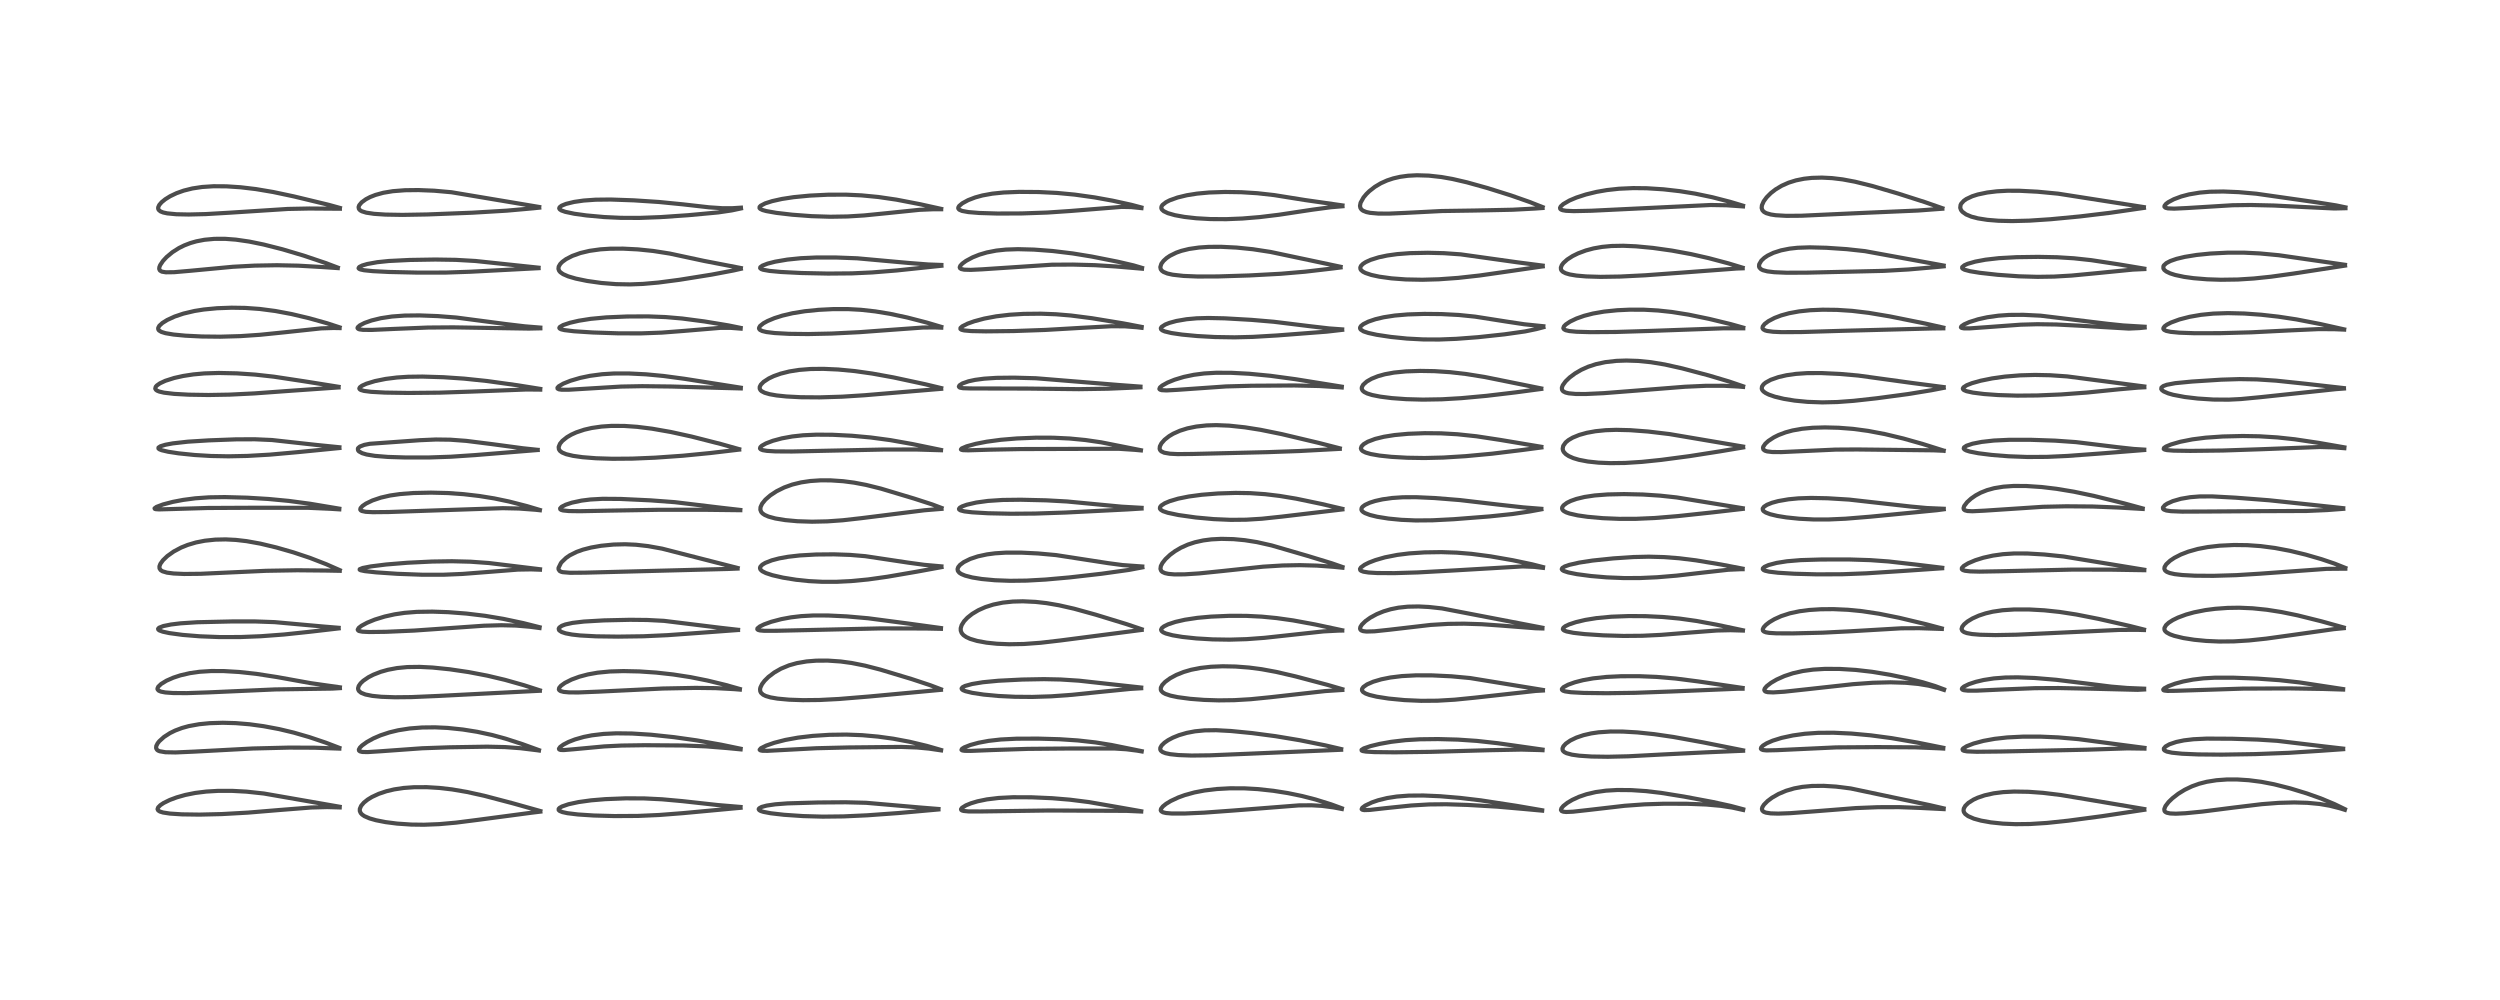 <?xml version="1.0" encoding="utf-8" standalone="no"?>
<!DOCTYPE svg PUBLIC "-//W3C//DTD SVG 1.1//EN"
  "http://www.w3.org/Graphics/SVG/1.1/DTD/svg11.dtd">
<!-- Created with matplotlib (https://matplotlib.org/) -->
<svg height="288pt" version="1.1" viewBox="0 0 720 288" width="720pt" xmlns="http://www.w3.org/2000/svg" xmlns:xlink="http://www.w3.org/1999/xlink">
 <defs>
  <style type="text/css">*{stroke-linecap:butt;stroke-linejoin:round;}</style>
 </defs>
 <g id="figure_1">
  <g id="patch_1">
   <path d="M 0 288 
L 720 288 
L 720 0 
L 0 0 
z
" style="fill:#ffffff;"/>
  </g>
  <g id="axes_1">
   <g id="line2d_1">
    <path clip-path="url(#p7b0917e8f7)" d="M 97.82 232.34 
L 75.998 228.531 
L 70.997 227.994 
L 66.96 227.774 
L 62.708 227.774 
L 59.376 227.973 
L 56.215 228.369 
L 53.351 228.945 
L 50.877 229.648 
L 48.903 230.385 
L 47.14 231.25 
L 46.184 231.885 
L 45.545 232.532 
L 45.378 233.021 
L 45.537 233.388 
L 46.03 233.716 
L 46.956 234.006 
L 48.958 234.311 
L 52.361 234.533 
L 57.475 234.607 
L 63.866 234.455 
L 71.411 234.033 
L 80.487 233.28 
L 89.589 232.562 
L 94.207 232.435 
L 97.832 232.54 
L 97.832 232.54 
" style="fill:none;stroke:#000000;stroke-linecap:square;stroke-opacity:0.7;stroke-width:1.2;"/>
   </g>
   <g id="line2d_2">
    <path clip-path="url(#p7b0917e8f7)" d="M 97.726 215.377 
L 93.786 213.874 
L 89.076 212.288 
L 84.604 210.993 
L 80.419 209.99 
L 75.898 209.14 
L 71.853 208.589 
L 67.884 208.26 
L 64.156 208.157 
L 60.387 208.275 
L 57.38 208.57 
L 54.358 209.12 
L 52.403 209.661 
L 50.444 210.399 
L 48.955 211.131 
L 47.23 212.244 
L 45.878 213.465 
L 45.41 214.053 
L 45.005 214.844 
L 44.956 215.471 
L 45.239 215.961 
L 45.524 216.166 
L 45.977 216.358 
L 47.633 216.643 
L 50.557 216.702 
L 55.851 216.47 
L 72.798 215.565 
L 83.261 215.309 
L 90.596 215.34 
L 97.733 215.598 
L 97.733 215.598 
" style="fill:none;stroke:#000000;stroke-linecap:square;stroke-opacity:0.7;stroke-width:1.2;"/>
   </g>
   <g id="line2d_3">
    <path clip-path="url(#p7b0917e8f7)" d="M 97.884 197.943 
L 89.535 196.757 
L 79.797 194.996 
L 73.805 194.068 
L 68.846 193.529 
L 64.458 193.271 
L 60.856 193.258 
L 57.463 193.471 
L 54.69 193.864 
L 51.974 194.493 
L 49.909 195.173 
L 47.957 196.034 
L 46.408 196.979 
L 45.575 197.769 
L 45.342 198.32 
L 45.373 198.54 
L 45.705 198.912 
L 46.37 199.19 
L 47.605 199.425 
L 49.8 199.589 
L 53.761 199.62 
L 59.972 199.41 
L 79.247 198.555 
L 95.714 198.315 
L 97.892 198.184 
L 97.892 198.184 
" style="fill:none;stroke:#000000;stroke-linecap:square;stroke-opacity:0.7;stroke-width:1.2;"/>
   </g>
   <g id="line2d_4">
    <path clip-path="url(#p7b0917e8f7)" d="M 97.53 180.804 
L 93.025 180.432 
L 79.101 179.174 
L 73.374 178.971 
L 66.754 178.976 
L 56.781 179.205 
L 52.003 179.517 
L 49.236 179.856 
L 47.05 180.301 
L 45.813 180.784 
L 45.533 181.106 
L 45.603 181.337 
L 45.915 181.57 
L 46.889 181.926 
L 48.787 182.336 
L 52.579 182.849 
L 57.524 183.253 
L 63.179 183.474 
L 69.213 183.468 
L 75.162 183.231 
L 81.781 182.736 
L 88.844 181.989 
L 97.532 180.982 
L 97.532 180.982 
" style="fill:none;stroke:#000000;stroke-linecap:square;stroke-opacity:0.7;stroke-width:1.2;"/>
   </g>
   <g id="line2d_5">
    <path clip-path="url(#p7b0917e8f7)" d="M 97.84 164.201 
L 93.952 162.488 
L 89.267 160.67 
L 84.48 159.073 
L 79.606 157.673 
L 74.971 156.564 
L 71.031 155.854 
L 67.947 155.496 
L 64.988 155.347 
L 61.989 155.413 
L 58.998 155.726 
L 56.435 156.229 
L 54.051 156.937 
L 52.172 157.696 
L 50.036 158.834 
L 48.192 160.146 
L 46.934 161.351 
L 46.193 162.38 
L 45.919 163.1 
L 45.94 163.696 
L 46.271 164.197 
L 46.806 164.535 
L 48.096 164.919 
L 49.978 165.165 
L 53.018 165.301 
L 57.805 165.252 
L 65.4 164.904 
L 76.632 164.392 
L 85.626 164.236 
L 93.935 164.318 
L 97.844 164.393 
L 97.844 164.393 
" style="fill:none;stroke:#000000;stroke-linecap:square;stroke-opacity:0.7;stroke-width:1.2;"/>
   </g>
   <g id="line2d_6">
    <path clip-path="url(#p7b0917e8f7)" d="M 97.711 146.488 
L 89.321 145.084 
L 83.136 144.259 
L 77.334 143.706 
L 71.195 143.334 
L 64.737 143.16 
L 60.222 143.232 
L 56.252 143.512 
L 52.742 143.973 
L 49.794 144.536 
L 46.968 145.274 
L 45.077 145.984 
L 44.512 146.4 
L 44.595 146.563 
L 44.863 146.643 
L 45.807 146.707 
L 49.482 146.606 
L 59.875 146.298 
L 72.59 146.235 
L 88.79 146.247 
L 95.215 146.534 
L 97.718 146.692 
L 97.718 146.692 
" style="fill:none;stroke:#000000;stroke-linecap:square;stroke-opacity:0.7;stroke-width:1.2;"/>
   </g>
   <g id="line2d_7">
    <path clip-path="url(#p7b0917e8f7)" d="M 97.743 128.807 
L 91.318 128.161 
L 78.332 126.728 
L 73.435 126.511 
L 68.007 126.531 
L 60.13 126.826 
L 54.095 127.203 
L 49.754 127.692 
L 47.64 128.087 
L 46.227 128.516 
L 45.647 128.898 
L 45.637 129.167 
L 45.893 129.388 
L 46.554 129.661 
L 48.437 130.104 
L 51.439 130.564 
L 56.038 131.038 
L 60.789 131.324 
L 65.785 131.419 
L 71.242 131.306 
L 77.717 130.934 
L 85.533 130.237 
L 97.752 129.032 
L 97.752 129.032 
" style="fill:none;stroke:#000000;stroke-linecap:square;stroke-opacity:0.7;stroke-width:1.2;"/>
   </g>
   <g id="line2d_8">
    <path clip-path="url(#p7b0917e8f7)" d="M 97.512 111.394 
L 87.521 109.798 
L 78.858 108.482 
L 73.497 107.885 
L 68.22 107.528 
L 63.022 107.414 
L 58.859 107.541 
L 55.67 107.831 
L 52.754 108.279 
L 50.177 108.854 
L 47.614 109.672 
L 46.057 110.397 
L 45.157 111.033 
L 44.841 111.403 
L 44.715 111.929 
L 44.914 112.274 
L 45.249 112.514 
L 45.865 112.77 
L 47.227 113.089 
L 50.144 113.435 
L 54.344 113.668 
L 60.033 113.759 
L 66.131 113.653 
L 73.276 113.3 
L 84.259 112.501 
L 97.142 111.606 
L 97.512 111.586 
L 97.512 111.586 
" style="fill:none;stroke:#000000;stroke-linecap:square;stroke-opacity:0.7;stroke-width:1.2;"/>
   </g>
   <g id="line2d_9">
    <path clip-path="url(#p7b0917e8f7)" d="M 97.803 94.276 
L 94.164 93.086 
L 89.011 91.641 
L 83.971 90.446 
L 79.275 89.565 
L 74.806 88.979 
L 70.649 88.681 
L 66.711 88.617 
L 62.539 88.769 
L 58.68 89.138 
L 56.037 89.557 
L 52.829 90.315 
L 50.31 91.165 
L 48.154 92.154 
L 46.755 93.027 
L 45.88 93.832 
L 45.552 94.465 
L 45.592 94.885 
L 45.798 95.176 
L 46.484 95.594 
L 47.678 95.959 
L 49.966 96.347 
L 53.397 96.675 
L 58.119 96.909 
L 63.43 96.968 
L 69.269 96.801 
L 74.913 96.417 
L 81.843 95.71 
L 92.5 94.571 
L 96.033 94.457 
L 97.804 94.49 
L 97.804 94.49 
" style="fill:none;stroke:#000000;stroke-linecap:square;stroke-opacity:0.7;stroke-width:1.2;"/>
   </g>
   <g id="line2d_10">
    <path clip-path="url(#p7b0917e8f7)" d="M 97.287 77.07 
L 93.689 75.717 
L 87.402 73.597 
L 81.344 71.796 
L 75.91 70.417 
L 71.767 69.571 
L 67.943 69.018 
L 64.863 68.784 
L 61.748 68.789 
L 58.898 69.054 
L 56.557 69.503 
L 54.849 69.992 
L 53.067 70.678 
L 51.542 71.433 
L 49.646 72.638 
L 47.983 74.025 
L 46.945 75.141 
L 46.141 76.331 
L 45.899 76.93 
L 45.849 77.463 
L 46.059 77.911 
L 46.63 78.238 
L 47.769 78.421 
L 50.14 78.39 
L 54.852 77.98 
L 67.082 76.83 
L 73.338 76.498 
L 79.777 76.384 
L 85.935 76.514 
L 92.842 76.91 
L 97.275 77.211 
L 97.275 77.211 
" style="fill:none;stroke:#000000;stroke-linecap:square;stroke-opacity:0.7;stroke-width:1.2;"/>
   </g>
   <g id="line2d_11">
    <path clip-path="url(#p7b0917e8f7)" d="M 97.879 59.876 
L 94.617 58.974 
L 84.66 56.57 
L 78.684 55.301 
L 73.701 54.458 
L 69.285 53.932 
L 65.21 53.662 
L 61.504 53.636 
L 58.206 53.851 
L 55.421 54.271 
L 52.92 54.893 
L 50.835 55.638 
L 49.008 56.51 
L 47.593 57.388 
L 46.554 58.233 
L 45.871 59.021 
L 45.563 59.701 
L 45.555 60.103 
L 45.703 60.449 
L 46.206 60.876 
L 47.005 61.197 
L 48.174 61.45 
L 50.796 61.703 
L 54.336 61.777 
L 59.278 61.656 
L 66.025 61.263 
L 82.862 60.178 
L 89.081 60.051 
L 97.885 60.118 
L 97.885 60.118 
" style="fill:none;stroke:#000000;stroke-linecap:square;stroke-opacity:0.7;stroke-width:1.2;"/>
   </g>
   <g id="line2d_12">
    <path clip-path="url(#p7b0917e8f7)" d="M 155.611 233.575 
L 147.662 231.342 
L 139.426 229.177 
L 134.482 228.085 
L 130.207 227.354 
L 126.59 226.931 
L 122.946 226.707 
L 119.272 226.714 
L 116.227 226.936 
L 113.531 227.344 
L 111.309 227.869 
L 109.064 228.625 
L 107.141 229.516 
L 105.889 230.279 
L 104.8 231.15 
L 104.012 232.067 
L 103.627 232.956 
L 103.626 233.578 
L 103.89 234.168 
L 104.278 234.588 
L 104.958 235.056 
L 106.449 235.702 
L 108.29 236.229 
L 111.048 236.77 
L 114.365 237.196 
L 118.461 237.476 
L 122.109 237.523 
L 126.507 237.35 
L 131.324 236.919 
L 137.529 236.13 
L 152.931 234.08 
L 155.618 233.749 
L 155.618 233.749 
" style="fill:none;stroke:#000000;stroke-linecap:square;stroke-opacity:0.7;stroke-width:1.2;"/>
   </g>
   <g id="line2d_13">
    <path clip-path="url(#p7b0917e8f7)" d="M 155.208 216.034 
L 150.411 214.295 
L 145.582 212.731 
L 141.708 211.676 
L 137.387 210.751 
L 133.287 210.099 
L 128.89 209.641 
L 125.332 209.473 
L 121.588 209.514 
L 117.996 209.797 
L 114.706 210.312 
L 112.159 210.924 
L 109.603 211.769 
L 107.591 212.635 
L 105.668 213.69 
L 104.271 214.696 
L 103.657 215.311 
L 103.354 215.874 
L 103.402 216.179 
L 103.673 216.397 
L 104.356 216.56 
L 105.849 216.601 
L 109.456 216.375 
L 121.592 215.499 
L 129.524 215.219 
L 140.299 215.041 
L 145.478 215.161 
L 149.854 215.479 
L 154.72 216.074 
L 155.223 216.148 
L 155.223 216.148 
" style="fill:none;stroke:#000000;stroke-linecap:square;stroke-opacity:0.7;stroke-width:1.2;"/>
   </g>
   <g id="line2d_14">
    <path clip-path="url(#p7b0917e8f7)" d="M 155.467 198.818 
L 150.942 197.353 
L 145.447 195.799 
L 140.34 194.587 
L 134.946 193.555 
L 129.517 192.754 
L 124.574 192.251 
L 120.872 192.064 
L 117.295 192.115 
L 114.336 192.404 
L 111.71 192.9 
L 109.653 193.483 
L 107.562 194.296 
L 106.116 195.039 
L 104.632 196.05 
L 103.851 196.79 
L 103.315 197.559 
L 103.125 198.219 
L 103.16 198.579 
L 103.376 199.007 
L 104.006 199.523 
L 105.255 200.016 
L 107.242 200.414 
L 109.846 200.675 
L 113.742 200.813 
L 118.493 200.762 
L 126.146 200.434 
L 155.467 198.941 
L 155.467 198.941 
" style="fill:none;stroke:#000000;stroke-linecap:square;stroke-opacity:0.7;stroke-width:1.2;"/>
   </g>
   <g id="line2d_15">
    <path clip-path="url(#p7b0917e8f7)" d="M 155.4 180.637 
L 150.732 179.459 
L 144.942 178.23 
L 139.703 177.355 
L 134.342 176.707 
L 129.086 176.303 
L 124.54 176.148 
L 120.053 176.218 
L 116.523 176.5 
L 113.667 176.924 
L 110.787 177.564 
L 107.951 178.438 
L 105.736 179.342 
L 104.112 180.217 
L 103.315 180.83 
L 103.022 181.346 
L 103.15 181.588 
L 103.433 181.739 
L 104.376 181.924 
L 106.361 182.022 
L 111.184 181.96 
L 119.309 181.602 
L 127.985 180.999 
L 139.382 180.205 
L 144.402 180.064 
L 148.603 180.163 
L 152.641 180.505 
L 155.385 180.871 
L 155.385 180.871 
" style="fill:none;stroke:#000000;stroke-linecap:square;stroke-opacity:0.7;stroke-width:1.2;"/>
   </g>
   <g id="line2d_16">
    <path clip-path="url(#p7b0917e8f7)" d="M 155.52 163.941 
L 140.776 162.149 
L 135.518 161.771 
L 130.157 161.633 
L 124.466 161.724 
L 117.353 162.069 
L 111.213 162.572 
L 106.816 163.123 
L 104.443 163.584 
L 103.598 163.93 
L 103.583 164.075 
L 103.866 164.233 
L 105.092 164.489 
L 108.32 164.84 
L 114.426 165.256 
L 121.659 165.526 
L 127.816 165.519 
L 133.198 165.292 
L 140.203 164.749 
L 149.152 164.044 
L 152.967 163.98 
L 155.509 164.075 
L 155.509 164.075 
" style="fill:none;stroke:#000000;stroke-linecap:square;stroke-opacity:0.7;stroke-width:1.2;"/>
   </g>
   <g id="line2d_17">
    <path clip-path="url(#p7b0917e8f7)" d="M 155.473 146.865 
L 151.796 145.77 
L 146.609 144.437 
L 142.36 143.546 
L 138.003 142.841 
L 133.523 142.321 
L 128.99 141.999 
L 124.128 141.878 
L 119.032 141.991 
L 115.22 142.287 
L 112.322 142.709 
L 109.693 143.312 
L 107.292 144.123 
L 105.422 145.022 
L 104.4 145.717 
L 103.818 146.373 
L 103.759 146.774 
L 103.919 146.998 
L 104.224 147.168 
L 105.353 147.403 
L 107.367 147.509 
L 111.945 147.462 
L 125.46 146.999 
L 144.818 146.352 
L 149.483 146.457 
L 154.18 146.807 
L 155.476 146.948 
L 155.476 146.948 
" style="fill:none;stroke:#000000;stroke-linecap:square;stroke-opacity:0.7;stroke-width:1.2;"/>
   </g>
   <g id="line2d_18">
    <path clip-path="url(#p7b0917e8f7)" d="M 154.84 129.551 
L 150.549 129.097 
L 141.785 127.919 
L 134.274 126.972 
L 129.687 126.632 
L 125.556 126.577 
L 120.903 126.778 
L 106.508 127.812 
L 104.926 128.123 
L 103.674 128.593 
L 103.159 129.023 
L 103.06 129.221 
L 103.126 129.708 
L 103.386 130.007 
L 104.294 130.512 
L 105.587 130.897 
L 107.973 131.291 
L 111.697 131.593 
L 116.727 131.751 
L 123.662 131.746 
L 129.84 131.534 
L 136.815 131.066 
L 154.859 129.603 
L 154.859 129.603 
" style="fill:none;stroke:#000000;stroke-linecap:square;stroke-opacity:0.7;stroke-width:1.2;"/>
   </g>
   <g id="line2d_19">
    <path clip-path="url(#p7b0917e8f7)" d="M 155.592 112.002 
L 149.031 110.953 
L 140.284 109.736 
L 133.685 109.045 
L 127.736 108.639 
L 121.662 108.452 
L 117.549 108.509 
L 114.314 108.719 
L 111.075 109.127 
L 108.003 109.751 
L 105.505 110.514 
L 104.245 111.089 
L 103.648 111.531 
L 103.484 111.877 
L 103.58 112.094 
L 103.924 112.32 
L 104.86 112.585 
L 106.893 112.847 
L 110.923 113.067 
L 117.624 113.171 
L 126.626 113.083 
L 135.85 112.777 
L 151.689 112.171 
L 155.591 112.212 
L 155.591 112.212 
" style="fill:none;stroke:#000000;stroke-linecap:square;stroke-opacity:0.7;stroke-width:1.2;"/>
   </g>
   <g id="line2d_20">
    <path clip-path="url(#p7b0917e8f7)" d="M 155.605 94.345 
L 151.166 93.986 
L 145.734 93.338 
L 131.464 91.457 
L 126.089 91.036 
L 120.831 90.838 
L 116.564 90.884 
L 112.882 91.153 
L 109.687 91.638 
L 106.994 92.296 
L 105.001 93.001 
L 103.637 93.699 
L 103.041 94.224 
L 102.964 94.466 
L 103.104 94.687 
L 103.508 94.856 
L 104.576 94.998 
L 107.085 95.015 
L 113.439 94.731 
L 123.242 94.333 
L 130.539 94.277 
L 141.017 94.449 
L 152.312 94.632 
L 155.62 94.557 
L 155.62 94.557 
" style="fill:none;stroke:#000000;stroke-linecap:square;stroke-opacity:0.7;stroke-width:1.2;"/>
   </g>
   <g id="line2d_21">
    <path clip-path="url(#p7b0917e8f7)" d="M 155.108 77.09 
L 148.292 76.369 
L 136.935 75.164 
L 131.276 74.838 
L 125.391 74.745 
L 118.001 74.868 
L 111.992 75.165 
L 108.697 75.505 
L 105.77 76.033 
L 104.301 76.469 
L 103.452 76.905 
L 103.269 77.244 
L 103.432 77.438 
L 103.833 77.614 
L 104.871 77.834 
L 107.383 78.09 
L 112.012 78.324 
L 120.452 78.514 
L 128.37 78.5 
L 135.381 78.262 
L 155.112 77.234 
L 155.112 77.234 
" style="fill:none;stroke:#000000;stroke-linecap:square;stroke-opacity:0.7;stroke-width:1.2;"/>
   </g>
   <g id="line2d_22">
    <path clip-path="url(#p7b0917e8f7)" d="M 155.291 59.607 
L 130.025 55.366 
L 125.037 54.921 
L 120.504 54.74 
L 116.654 54.785 
L 113.145 55.06 
L 110.395 55.518 
L 108.125 56.143 
L 106.607 56.741 
L 105.371 57.387 
L 104.156 58.272 
L 103.456 59.108 
L 103.268 59.647 
L 103.371 60.184 
L 103.733 60.579 
L 104.237 60.863 
L 105.503 61.25 
L 107.724 61.582 
L 110.998 61.802 
L 115.91 61.887 
L 123.081 61.761 
L 136.031 61.257 
L 145.939 60.667 
L 153.543 59.991 
L 155.298 59.807 
L 155.298 59.807 
" style="fill:none;stroke:#000000;stroke-linecap:square;stroke-opacity:0.7;stroke-width:1.2;"/>
   </g>
   <g id="line2d_23">
    <path clip-path="url(#p7b0917e8f7)" d="M 213.276 232.402 
L 206.724 231.853 
L 196.528 230.726 
L 190.68 230.198 
L 185.536 229.943 
L 180.198 229.922 
L 174.352 230.151 
L 170.235 230.494 
L 166.636 230.994 
L 163.72 231.624 
L 161.836 232.273 
L 161.147 232.676 
L 160.899 232.958 
L 160.899 233.29 
L 161.199 233.567 
L 161.999 233.888 
L 163.451 234.203 
L 166.442 234.567 
L 171.005 234.864 
L 176.909 235.027 
L 183.731 234.985 
L 189.823 234.718 
L 196.672 234.186 
L 213.28 232.642 
L 213.28 232.642 
" style="fill:none;stroke:#000000;stroke-linecap:square;stroke-opacity:0.7;stroke-width:1.2;"/>
   </g>
   <g id="line2d_24">
    <path clip-path="url(#p7b0917e8f7)" d="M 213.282 215.626 
L 207.672 214.466 
L 200.618 213.221 
L 194.108 212.302 
L 187.468 211.597 
L 182.048 211.252 
L 177.531 211.195 
L 173.823 211.371 
L 170.451 211.775 
L 168.127 212.234 
L 165.591 212.956 
L 163.744 213.678 
L 162.279 214.435 
L 161.334 215.117 
L 160.978 215.635 
L 161.052 215.834 
L 161.437 215.983 
L 162.335 216.021 
L 165.154 215.791 
L 174.024 214.964 
L 178.987 214.717 
L 185.69 214.62 
L 196.911 214.699 
L 203.379 214.958 
L 209.319 215.433 
L 213.297 215.816 
L 213.297 215.816 
" style="fill:none;stroke:#000000;stroke-linecap:square;stroke-opacity:0.7;stroke-width:1.2;"/>
   </g>
   <g id="line2d_25">
    <path clip-path="url(#p7b0917e8f7)" d="M 213.06 198.42 
L 209.005 197.273 
L 203.764 195.998 
L 198.811 195.008 
L 193.856 194.243 
L 188.996 193.704 
L 184.144 193.374 
L 179.55 193.272 
L 175.622 193.389 
L 172.12 193.73 
L 169.308 194.232 
L 166.843 194.889 
L 164.618 195.706 
L 162.701 196.668 
L 161.569 197.477 
L 161.034 198.118 
L 160.956 198.56 
L 161.072 198.779 
L 161.439 199.027 
L 162.348 199.267 
L 163.876 199.405 
L 166.538 199.424 
L 172.314 199.195 
L 190.907 198.291 
L 200.328 198.11 
L 206.121 198.183 
L 211.401 198.466 
L 213.081 198.603 
L 213.081 198.603 
" style="fill:none;stroke:#000000;stroke-linecap:square;stroke-opacity:0.7;stroke-width:1.2;"/>
   </g>
   <g id="line2d_26">
    <path clip-path="url(#p7b0917e8f7)" d="M 212.561 181.385 
L 207.466 180.803 
L 191.244 178.806 
L 186.397 178.554 
L 181.442 178.502 
L 173.951 178.67 
L 168.15 179.007 
L 164.898 179.393 
L 162.828 179.842 
L 161.792 180.232 
L 161.081 180.738 
L 160.916 181.059 
L 160.968 181.401 
L 161.085 181.57 
L 161.746 182.013 
L 162.897 182.399 
L 164.697 182.744 
L 167.027 183.007 
L 171.708 183.264 
L 178.015 183.347 
L 185.277 183.247 
L 192.28 182.926 
L 202.352 182.197 
L 212.543 181.442 
L 212.543 181.442 
" style="fill:none;stroke:#000000;stroke-linecap:square;stroke-opacity:0.7;stroke-width:1.2;"/>
   </g>
   <g id="line2d_27">
    <path clip-path="url(#p7b0917e8f7)" d="M 212.441 163.583 
L 190.684 158.007 
L 186.64 157.28 
L 183.144 156.885 
L 180.024 156.745 
L 176.697 156.828 
L 173.098 157.186 
L 170.243 157.689 
L 167.907 158.292 
L 166.055 158.952 
L 164.09 159.94 
L 163.035 160.67 
L 161.774 161.875 
L 161.539 162.172 
L 160.854 163.56 
L 160.856 163.973 
L 161.208 164.475 
L 161.724 164.704 
L 162.073 164.787 
L 164.196 164.96 
L 168.525 164.926 
L 209.815 163.854 
L 212.419 163.748 
L 212.419 163.748 
" style="fill:none;stroke:#000000;stroke-linecap:square;stroke-opacity:0.7;stroke-width:1.2;"/>
   </g>
   <g id="line2d_28">
    <path clip-path="url(#p7b0917e8f7)" d="M 213.21 146.865 
L 207.735 146.238 
L 194.381 144.628 
L 187.407 144.106 
L 178.727 143.696 
L 173.554 143.658 
L 170.048 143.852 
L 167.48 144.174 
L 164.707 144.765 
L 162.881 145.372 
L 161.748 145.956 
L 161.319 146.414 
L 161.36 146.672 
L 161.624 146.855 
L 162.178 147.013 
L 163.845 147.181 
L 167.035 147.229 
L 175.704 147.057 
L 189.724 146.821 
L 202.353 146.809 
L 213.204 146.938 
L 213.204 146.938 
" style="fill:none;stroke:#000000;stroke-linecap:square;stroke-opacity:0.7;stroke-width:1.2;"/>
   </g>
   <g id="line2d_29">
    <path clip-path="url(#p7b0917e8f7)" d="M 212.872 129.355 
L 207.622 127.88 
L 199.157 125.721 
L 193.185 124.409 
L 187.79 123.463 
L 183.477 122.924 
L 179.771 122.668 
L 176.068 122.656 
L 173.247 122.847 
L 170.407 123.258 
L 168.273 123.751 
L 165.975 124.521 
L 164.559 125.166 
L 163.288 125.909 
L 161.978 126.955 
L 161.283 127.784 
L 160.896 128.718 
L 160.965 129.39 
L 161.268 129.856 
L 161.873 130.313 
L 163.063 130.81 
L 165.061 131.287 
L 167.775 131.672 
L 171.638 131.978 
L 176.406 132.129 
L 182.103 132.084 
L 188.67 131.81 
L 196.601 131.254 
L 204.588 130.47 
L 212.88 129.488 
L 212.88 129.488 
" style="fill:none;stroke:#000000;stroke-linecap:square;stroke-opacity:0.7;stroke-width:1.2;"/>
   </g>
   <g id="line2d_30">
    <path clip-path="url(#p7b0917e8f7)" d="M 213.341 111.653 
L 197.156 109.097 
L 191.079 108.278 
L 186.047 107.803 
L 181.013 107.553 
L 176.802 107.565 
L 173.431 107.774 
L 169.908 108.24 
L 167.094 108.831 
L 164.278 109.66 
L 162.223 110.488 
L 160.904 111.261 
L 160.552 111.668 
L 160.573 111.91 
L 160.958 112.122 
L 161.737 112.236 
L 163.702 112.247 
L 168.98 111.931 
L 178.852 111.331 
L 184.962 111.216 
L 193.387 111.316 
L 207.261 111.703 
L 213.346 111.865 
L 213.346 111.865 
" style="fill:none;stroke:#000000;stroke-linecap:square;stroke-opacity:0.7;stroke-width:1.2;"/>
   </g>
   <g id="line2d_31">
    <path clip-path="url(#p7b0917e8f7)" d="M 213.303 94.432 
L 209.728 93.706 
L 202.868 92.572 
L 196.482 91.733 
L 191.706 91.319 
L 186.66 91.122 
L 180.623 91.15 
L 174.659 91.402 
L 170.129 91.825 
L 166.703 92.368 
L 164.171 92.952 
L 162.173 93.62 
L 161.217 94.178 
L 161.089 94.437 
L 161.196 94.629 
L 161.635 94.851 
L 162.557 95.071 
L 165.342 95.406 
L 170.71 95.753 
L 178.067 95.999 
L 184.602 96.012 
L 190.6 95.791 
L 196.795 95.314 
L 207.49 94.42 
L 210.414 94.419 
L 213.314 94.643 
L 213.314 94.643 
" style="fill:none;stroke:#000000;stroke-linecap:square;stroke-opacity:0.7;stroke-width:1.2;"/>
   </g>
   <g id="line2d_32">
    <path clip-path="url(#p7b0917e8f7)" d="M 213.354 77.188 
L 202.731 75.138 
L 192.871 73.022 
L 188.104 72.275 
L 183.715 71.824 
L 179.444 71.609 
L 175.719 71.628 
L 172.906 71.81 
L 169.766 72.249 
L 167.158 72.869 
L 164.832 73.7 
L 163.03 74.628 
L 161.937 75.422 
L 161.354 76.018 
L 160.908 76.779 
L 160.832 77.444 
L 161.022 77.967 
L 161.383 78.4 
L 162.178 78.957 
L 163.641 79.594 
L 165.844 80.24 
L 169.085 80.911 
L 173.176 81.492 
L 177.412 81.834 
L 181.466 81.909 
L 185.166 81.767 
L 189.619 81.373 
L 195.667 80.581 
L 204.977 79.086 
L 211.307 77.885 
L 213.351 77.42 
L 213.351 77.42 
" style="fill:none;stroke:#000000;stroke-linecap:square;stroke-opacity:0.7;stroke-width:1.2;"/>
   </g>
   <g id="line2d_33">
    <path clip-path="url(#p7b0917e8f7)" d="M 213.386 59.807 
L 210.826 59.97 
L 208 59.963 
L 204.241 59.712 
L 196.658 58.849 
L 189.761 58.169 
L 182.55 57.698 
L 175.872 57.463 
L 171.517 57.512 
L 168.076 57.759 
L 165.327 58.157 
L 163.015 58.72 
L 161.723 59.246 
L 161.152 59.695 
L 161.053 60.007 
L 161.201 60.29 
L 161.683 60.612 
L 162.805 61.01 
L 165.42 61.561 
L 168.889 62.044 
L 173.973 62.509 
L 178.777 62.738 
L 184.158 62.758 
L 190.226 62.526 
L 198.15 61.982 
L 206.789 61.182 
L 210.712 60.601 
L 213.393 60.033 
L 213.393 60.033 
" style="fill:none;stroke:#000000;stroke-linecap:square;stroke-opacity:0.7;stroke-width:1.2;"/>
   </g>
   <g id="line2d_34">
    <path clip-path="url(#p7b0917e8f7)" d="M 270.283 232.99 
L 265.044 232.567 
L 249.47 231.207 
L 243.551 231.054 
L 235.547 231.116 
L 226.768 231.373 
L 223.298 231.64 
L 220.806 232.008 
L 219.362 232.396 
L 218.613 232.816 
L 218.504 233.047 
L 218.654 233.317 
L 219.084 233.563 
L 219.871 233.817 
L 221.999 234.223 
L 225.786 234.658 
L 231.25 235.03 
L 236.931 235.192 
L 242.913 235.124 
L 249.768 234.807 
L 258.908 234.146 
L 270.261 233.125 
L 270.261 233.125 
" style="fill:none;stroke:#000000;stroke-linecap:square;stroke-opacity:0.7;stroke-width:1.2;"/>
   </g>
   <g id="line2d_35">
    <path clip-path="url(#p7b0917e8f7)" d="M 271.015 215.991 
L 266.938 214.82 
L 261.955 213.627 
L 257.256 212.744 
L 252.889 212.141 
L 248.312 211.732 
L 243.719 211.558 
L 238.861 211.627 
L 234.056 211.938 
L 229.859 212.432 
L 226.185 213.1 
L 223 213.92 
L 220.667 214.731 
L 219.15 215.487 
L 218.782 215.923 
L 218.955 216.099 
L 219.589 216.22 
L 220.984 216.24 
L 225.757 215.989 
L 235.143 215.489 
L 244.347 215.265 
L 259.559 215.109 
L 264.072 215.274 
L 267.571 215.6 
L 271.031 216.108 
L 271.031 216.108 
" style="fill:none;stroke:#000000;stroke-linecap:square;stroke-opacity:0.7;stroke-width:1.2;"/>
   </g>
   <g id="line2d_36">
    <path clip-path="url(#p7b0917e8f7)" d="M 270.983 198.504 
L 267.865 197.325 
L 262.578 195.575 
L 253.516 192.841 
L 249.135 191.71 
L 245.276 190.939 
L 242.122 190.508 
L 238.423 190.253 
L 235.083 190.269 
L 232.309 190.494 
L 229.52 190.974 
L 227.25 191.613 
L 224.902 192.585 
L 223.019 193.662 
L 221.29 194.975 
L 220.211 196.046 
L 219.472 197.019 
L 219.002 197.992 
L 218.899 198.487 
L 218.959 199.104 
L 219.183 199.542 
L 219.772 200.069 
L 220.547 200.45 
L 221.891 200.848 
L 223.929 201.202 
L 227.249 201.508 
L 231.237 201.647 
L 236.023 201.596 
L 241.62 201.307 
L 250.42 200.584 
L 270.99 198.672 
L 270.99 198.672 
" style="fill:none;stroke:#000000;stroke-linecap:square;stroke-opacity:0.7;stroke-width:1.2;"/>
   </g>
   <g id="line2d_37">
    <path clip-path="url(#p7b0917e8f7)" d="M 270.994 180.875 
L 261.565 179.581 
L 250.025 178.061 
L 243.894 177.52 
L 238.499 177.262 
L 234.314 177.251 
L 230.757 177.445 
L 227.8 177.795 
L 225.066 178.3 
L 222.141 179.07 
L 220.079 179.81 
L 218.832 180.417 
L 218.147 180.977 
L 218.107 181.226 
L 218.329 181.417 
L 218.877 181.565 
L 220.143 181.674 
L 223.646 181.664 
L 253.748 180.978 
L 266.647 181.01 
L 270.994 181.104 
L 270.994 181.104 
" style="fill:none;stroke:#000000;stroke-linecap:square;stroke-opacity:0.7;stroke-width:1.2;"/>
   </g>
   <g id="line2d_38">
    <path clip-path="url(#p7b0917e8f7)" d="M 271.125 163.113 
L 266.186 162.67 
L 261.495 162.029 
L 249.194 160.176 
L 244.822 159.811 
L 240.165 159.649 
L 235.029 159.697 
L 230.282 159.968 
L 226.989 160.347 
L 224.38 160.821 
L 222.283 161.374 
L 220.405 162.108 
L 219.533 162.631 
L 218.971 163.231 
L 218.869 163.631 
L 219.019 164.048 
L 219.525 164.511 
L 220.577 165.043 
L 222.437 165.656 
L 225.502 166.362 
L 229.293 166.973 
L 232.986 167.359 
L 236.799 167.558 
L 240.988 167.556 
L 245.141 167.351 
L 250.029 166.88 
L 255.518 166.106 
L 264.003 164.646 
L 271.143 163.338 
L 271.143 163.338 
" style="fill:none;stroke:#000000;stroke-linecap:square;stroke-opacity:0.7;stroke-width:1.2;"/>
   </g>
   <g id="line2d_39">
    <path clip-path="url(#p7b0917e8f7)" d="M 271.157 146.279 
L 268.462 145.268 
L 263.286 143.594 
L 253.697 140.716 
L 249.454 139.661 
L 245.996 139.003 
L 242.845 138.589 
L 239.191 138.342 
L 236.254 138.339 
L 233.383 138.532 
L 230.741 138.923 
L 228.198 139.546 
L 225.867 140.384 
L 223.656 141.479 
L 221.83 142.683 
L 220.436 143.898 
L 219.489 145.061 
L 219.028 146.066 
L 218.983 146.832 
L 219.251 147.479 
L 219.612 147.874 
L 220.262 148.317 
L 221.331 148.782 
L 223.319 149.323 
L 226.126 149.787 
L 229.612 150.111 
L 233.873 150.251 
L 238.276 150.151 
L 242.693 149.838 
L 248.038 149.235 
L 266.194 146.961 
L 271.154 146.554 
L 271.154 146.554 
" style="fill:none;stroke:#000000;stroke-linecap:square;stroke-opacity:0.7;stroke-width:1.2;"/>
   </g>
   <g id="line2d_40">
    <path clip-path="url(#p7b0917e8f7)" d="M 271.004 129.582 
L 262.788 127.889 
L 256.406 126.751 
L 250.786 125.995 
L 245.295 125.493 
L 239.785 125.216 
L 235.136 125.182 
L 231.306 125.358 
L 228.181 125.699 
L 225.204 126.241 
L 222.6 126.94 
L 220.603 127.699 
L 219.41 128.367 
L 218.964 128.797 
L 218.883 129.166 
L 219.107 129.421 
L 219.691 129.651 
L 220.874 129.849 
L 223.296 129.999 
L 228.069 130.031 
L 237.588 129.822 
L 254.301 129.469 
L 263.745 129.454 
L 271.006 129.669 
L 271.006 129.669 
" style="fill:none;stroke:#000000;stroke-linecap:square;stroke-opacity:0.7;stroke-width:1.2;"/>
   </g>
   <g id="line2d_41">
    <path clip-path="url(#p7b0917e8f7)" d="M 271.057 111.762 
L 266.449 110.657 
L 257.304 108.692 
L 251.231 107.587 
L 246.18 106.873 
L 241.363 106.416 
L 237.145 106.229 
L 233.472 106.27 
L 230.135 106.533 
L 227.346 106.976 
L 224.819 107.611 
L 222.848 108.316 
L 221.424 108.989 
L 219.921 109.968 
L 219.123 110.774 
L 218.797 111.42 
L 218.795 111.946 
L 219.034 112.379 
L 219.364 112.672 
L 220.217 113.111 
L 221.644 113.53 
L 223.668 113.887 
L 226.493 114.184 
L 230.597 114.398 
L 236.051 114.441 
L 242.525 114.244 
L 248.997 113.83 
L 271.063 111.982 
L 271.063 111.982 
" style="fill:none;stroke:#000000;stroke-linecap:square;stroke-opacity:0.7;stroke-width:1.2;"/>
   </g>
   <g id="line2d_42">
    <path clip-path="url(#p7b0917e8f7)" d="M 271.086 94.136 
L 266.932 92.902 
L 261.245 91.431 
L 256.332 90.379 
L 252.058 89.678 
L 247.916 89.222 
L 244.29 89.023 
L 239.917 89.022 
L 235.744 89.235 
L 231.811 89.633 
L 228.274 90.204 
L 225.317 90.9 
L 223.022 91.63 
L 221.056 92.452 
L 219.881 93.096 
L 218.904 93.873 
L 218.591 94.445 
L 218.622 94.705 
L 218.861 95.002 
L 219.533 95.334 
L 220.748 95.627 
L 223.09 95.914 
L 227.222 96.141 
L 232.742 96.208 
L 239.535 96.062 
L 247.555 95.664 
L 256.904 94.972 
L 265.835 94.328 
L 269.202 94.3 
L 271.086 94.371 
L 271.086 94.371 
" style="fill:none;stroke:#000000;stroke-linecap:square;stroke-opacity:0.7;stroke-width:1.2;"/>
   </g>
   <g id="line2d_43">
    <path clip-path="url(#p7b0917e8f7)" d="M 271.119 76.306 
L 267.32 76.168 
L 261.758 75.738 
L 246.873 74.389 
L 240.787 74.159 
L 235.101 74.158 
L 230.627 74.365 
L 226.758 74.761 
L 223.263 75.359 
L 221.067 75.922 
L 219.588 76.495 
L 218.976 76.946 
L 218.923 77.221 
L 219.216 77.486 
L 219.769 77.688 
L 221.611 78.019 
L 224.935 78.328 
L 230.835 78.627 
L 238.461 78.788 
L 245.367 78.729 
L 251.176 78.461 
L 258.26 77.891 
L 268.707 76.792 
L 271.125 76.537 
L 271.125 76.537 
" style="fill:none;stroke:#000000;stroke-linecap:square;stroke-opacity:0.7;stroke-width:1.2;"/>
   </g>
   <g id="line2d_44">
    <path clip-path="url(#p7b0917e8f7)" d="M 271.057 60.156 
L 264.951 58.806 
L 258.194 57.502 
L 252.959 56.734 
L 248.12 56.267 
L 243.578 56.059 
L 238.413 56.078 
L 233.182 56.335 
L 228.558 56.784 
L 225.199 57.299 
L 222.395 57.923 
L 220.383 58.568 
L 219.082 59.241 
L 218.765 59.58 
L 218.74 59.919 
L 218.952 60.162 
L 219.615 60.488 
L 220.7 60.793 
L 223.553 61.298 
L 228.179 61.839 
L 233.706 62.253 
L 239.111 62.423 
L 244.071 62.342 
L 248.883 62.044 
L 255.216 61.414 
L 264.774 60.431 
L 268.807 60.262 
L 271.062 60.269 
L 271.062 60.269 
" style="fill:none;stroke:#000000;stroke-linecap:square;stroke-opacity:0.7;stroke-width:1.2;"/>
   </g>
   <g id="line2d_45">
    <path clip-path="url(#p7b0917e8f7)" d="M 328.666 233.638 
L 322.297 232.513 
L 313.611 231 
L 308.118 230.308 
L 303.008 229.882 
L 297.075 229.622 
L 291.722 229.605 
L 287.597 229.813 
L 284.231 230.221 
L 281.535 230.778 
L 279.639 231.347 
L 278.187 231.941 
L 277.047 232.651 
L 276.777 233.053 
L 276.841 233.268 
L 277.063 233.42 
L 277.496 233.549 
L 278.949 233.692 
L 282.507 233.699 
L 302.047 233.42 
L 324.51 233.527 
L 328.668 233.717 
L 328.668 233.717 
" style="fill:none;stroke:#000000;stroke-linecap:square;stroke-opacity:0.7;stroke-width:1.2;"/>
   </g>
   <g id="line2d_46">
    <path clip-path="url(#p7b0917e8f7)" d="M 328.813 216.332 
L 320.058 214.549 
L 315.489 213.816 
L 310.42 213.247 
L 305.196 212.9 
L 299.005 212.723 
L 292.771 212.745 
L 288.203 212.974 
L 284.731 213.367 
L 281.837 213.909 
L 279.455 214.558 
L 277.71 215.246 
L 277.036 215.674 
L 276.908 215.969 
L 277.119 216.119 
L 277.776 216.232 
L 279.614 216.257 
L 285.899 216.006 
L 295.995 215.676 
L 307.85 215.571 
L 320.925 215.57 
L 324.383 215.787 
L 327.49 216.183 
L 328.81 216.411 
L 328.81 216.411 
" style="fill:none;stroke:#000000;stroke-linecap:square;stroke-opacity:0.7;stroke-width:1.2;"/>
   </g>
   <g id="line2d_47">
    <path clip-path="url(#p7b0917e8f7)" d="M 328.665 198.009 
L 319.999 197.059 
L 310.759 196.036 
L 305.428 195.692 
L 300.671 195.591 
L 294.415 195.707 
L 287.554 196.052 
L 283.061 196.484 
L 279.929 197 
L 277.93 197.557 
L 277.219 197.915 
L 276.944 198.282 
L 277.029 198.522 
L 277.346 198.767 
L 278.073 199.068 
L 279.994 199.539 
L 283.288 200.039 
L 287.556 200.441 
L 292.304 200.673 
L 297.317 200.715 
L 302.75 200.542 
L 308.73 200.111 
L 317.07 199.249 
L 325.449 198.414 
L 328.661 198.217 
L 328.661 198.217 
" style="fill:none;stroke:#000000;stroke-linecap:square;stroke-opacity:0.7;stroke-width:1.2;"/>
   </g>
   <g id="line2d_48">
    <path clip-path="url(#p7b0917e8f7)" d="M 328.801 181.216 
L 324.373 179.724 
L 315.542 177.021 
L 309.353 175.31 
L 304.989 174.318 
L 301.412 173.705 
L 298.27 173.348 
L 294.583 173.173 
L 291.688 173.25 
L 288.792 173.558 
L 286.078 174.114 
L 283.805 174.837 
L 281.765 175.743 
L 280.001 176.798 
L 278.629 177.884 
L 277.665 178.907 
L 276.959 180.024 
L 276.684 180.931 
L 276.696 181.615 
L 276.973 182.324 
L 277.475 182.91 
L 278.298 183.483 
L 279.392 183.985 
L 281.402 184.586 
L 284.108 185.084 
L 287.107 185.399 
L 290.64 185.546 
L 294.872 185.47 
L 299.697 185.117 
L 305.359 184.458 
L 328.8 181.421 
L 328.8 181.421 
" style="fill:none;stroke:#000000;stroke-linecap:square;stroke-opacity:0.7;stroke-width:1.2;"/>
   </g>
   <g id="line2d_49">
    <path clip-path="url(#p7b0917e8f7)" d="M 328.975 163.147 
L 323.265 162.737 
L 319.169 162.191 
L 304.149 159.867 
L 298.948 159.393 
L 294.102 159.155 
L 289.719 159.156 
L 286.584 159.355 
L 284.275 159.659 
L 281.626 160.233 
L 279.404 160.976 
L 277.58 161.878 
L 276.494 162.689 
L 275.967 163.334 
L 275.776 163.887 
L 275.86 164.412 
L 276.284 164.942 
L 276.888 165.337 
L 277.969 165.783 
L 280.045 166.318 
L 282.751 166.753 
L 286.552 167.11 
L 290.948 167.274 
L 295.643 167.216 
L 301.118 166.911 
L 308.05 166.293 
L 317.28 165.235 
L 325.198 164.126 
L 328.992 163.406 
L 328.992 163.406 
" style="fill:none;stroke:#000000;stroke-linecap:square;stroke-opacity:0.7;stroke-width:1.2;"/>
   </g>
   <g id="line2d_50">
    <path clip-path="url(#p7b0917e8f7)" d="M 328.779 146.251 
L 323.053 145.924 
L 317.033 145.356 
L 307.319 144.426 
L 301.296 144.094 
L 294.005 143.923 
L 288.747 143.988 
L 284.545 144.266 
L 281.19 144.726 
L 278.436 145.358 
L 277.072 145.849 
L 276.414 146.231 
L 276.19 146.552 
L 276.243 146.738 
L 276.619 146.988 
L 277.743 147.277 
L 279.979 147.547 
L 284.571 147.816 
L 291.209 147.959 
L 298.104 147.905 
L 306.86 147.611 
L 324.704 146.713 
L 328.769 146.46 
L 328.769 146.46 
" style="fill:none;stroke:#000000;stroke-linecap:square;stroke-opacity:0.7;stroke-width:1.2;"/>
   </g>
   <g id="line2d_51">
    <path clip-path="url(#p7b0917e8f7)" d="M 328.58 129.657 
L 317.159 127.394 
L 312.611 126.729 
L 308.101 126.293 
L 303.335 126.063 
L 298.344 126.052 
L 292.876 126.273 
L 288.279 126.655 
L 284.191 127.204 
L 281.027 127.821 
L 278.402 128.538 
L 276.965 129.152 
L 276.75 129.434 
L 276.86 129.536 
L 277.33 129.642 
L 278.858 129.692 
L 285.141 129.504 
L 294.05 129.329 
L 322.169 129.243 
L 326.844 129.554 
L 328.576 129.715 
L 328.576 129.715 
" style="fill:none;stroke:#000000;stroke-linecap:square;stroke-opacity:0.7;stroke-width:1.2;"/>
   </g>
   <g id="line2d_52">
    <path clip-path="url(#p7b0917e8f7)" d="M 328.45 111.344 
L 322.127 110.874 
L 298.345 108.936 
L 292.026 108.763 
L 286.962 108.823 
L 283.418 109.059 
L 280.839 109.402 
L 278.929 109.813 
L 277.194 110.421 
L 276.341 110.972 
L 276.159 111.333 
L 276.269 111.524 
L 276.478 111.639 
L 277.331 111.804 
L 279.529 111.872 
L 295.862 111.909 
L 310.726 112.078 
L 319.068 111.948 
L 327.739 111.581 
L 328.454 111.541 
L 328.454 111.541 
" style="fill:none;stroke:#000000;stroke-linecap:square;stroke-opacity:0.7;stroke-width:1.2;"/>
   </g>
   <g id="line2d_53">
    <path clip-path="url(#p7b0917e8f7)" d="M 328.776 94.145 
L 323.471 93.13 
L 314.462 91.645 
L 308.438 90.867 
L 304.115 90.506 
L 299.736 90.343 
L 294.859 90.396 
L 290.766 90.646 
L 286.9 91.104 
L 283.465 91.751 
L 280.612 92.515 
L 278.652 93.216 
L 277.123 93.987 
L 276.623 94.446 
L 276.604 94.751 
L 276.905 94.97 
L 277.721 95.172 
L 279.73 95.348 
L 283.924 95.433 
L 291.937 95.34 
L 301.035 95.021 
L 310.859 94.451 
L 320.054 93.958 
L 323.947 93.979 
L 327.438 94.245 
L 328.782 94.406 
L 328.782 94.406 
" style="fill:none;stroke:#000000;stroke-linecap:square;stroke-opacity:0.7;stroke-width:1.2;"/>
   </g>
   <g id="line2d_54">
    <path clip-path="url(#p7b0917e8f7)" d="M 328.896 77.15 
L 326.432 76.424 
L 321.906 75.37 
L 314.403 73.882 
L 308.943 72.989 
L 303.161 72.29 
L 297.801 71.885 
L 293.175 71.76 
L 289.682 71.878 
L 286.948 72.168 
L 284.199 72.705 
L 282.039 73.346 
L 280.126 74.112 
L 278.211 75.139 
L 277.152 75.909 
L 276.57 76.534 
L 276.399 76.993 
L 276.485 77.241 
L 276.82 77.473 
L 277.689 77.665 
L 279.577 77.723 
L 282.861 77.564 
L 302.928 76.236 
L 309.028 76.198 
L 315.387 76.371 
L 321.454 76.75 
L 328.899 77.382 
L 328.899 77.382 
" style="fill:none;stroke:#000000;stroke-linecap:square;stroke-opacity:0.7;stroke-width:1.2;"/>
   </g>
   <g id="line2d_55">
    <path clip-path="url(#p7b0917e8f7)" d="M 328.709 59.746 
L 325.868 58.992 
L 320.421 57.793 
L 315.236 56.85 
L 309.524 56.047 
L 304.421 55.566 
L 299.123 55.304 
L 293.489 55.26 
L 289.039 55.439 
L 285.795 55.769 
L 282.943 56.287 
L 280.854 56.862 
L 278.819 57.643 
L 277.15 58.549 
L 276.245 59.31 
L 275.992 59.747 
L 275.984 60.028 
L 276.239 60.377 
L 277.058 60.742 
L 278.911 61.082 
L 282.002 61.335 
L 287.229 61.496 
L 294.185 61.471 
L 301.618 61.214 
L 308.33 60.759 
L 323.038 59.58 
L 325.819 59.636 
L 328.734 59.938 
L 328.734 59.938 
" style="fill:none;stroke:#000000;stroke-linecap:square;stroke-opacity:0.7;stroke-width:1.2;"/>
   </g>
   <g id="line2d_56">
    <path clip-path="url(#p7b0917e8f7)" d="M 386.447 232.781 
L 383.359 231.651 
L 378.837 230.244 
L 374.986 229.253 
L 370.857 228.402 
L 366.711 227.747 
L 362.226 227.26 
L 358.437 227.044 
L 354.262 227.031 
L 350.476 227.237 
L 346.893 227.662 
L 344.023 228.213 
L 341.231 228.983 
L 339.338 229.672 
L 337.179 230.683 
L 335.831 231.505 
L 334.892 232.265 
L 334.373 232.94 
L 334.292 233.354 
L 334.427 233.637 
L 334.942 233.946 
L 335.794 234.146 
L 337.476 234.29 
L 341.159 234.293 
L 346.814 234.041 
L 355.202 233.43 
L 374.061 231.95 
L 377.685 231.921 
L 380.711 232.09 
L 384.047 232.526 
L 386.448 232.986 
L 386.448 232.986 
" style="fill:none;stroke:#000000;stroke-linecap:square;stroke-opacity:0.7;stroke-width:1.2;"/>
   </g>
   <g id="line2d_57">
    <path clip-path="url(#p7b0917e8f7)" d="M 386.25 215.725 
L 381.725 214.671 
L 374.367 213.19 
L 367.334 212.017 
L 360.584 211.127 
L 354.517 210.529 
L 350.238 210.298 
L 346.941 210.343 
L 344.157 210.618 
L 341.777 211.074 
L 339.55 211.727 
L 337.79 212.44 
L 336.424 213.163 
L 335.36 213.897 
L 334.554 214.68 
L 334.168 215.372 
L 334.158 215.879 
L 334.339 216.21 
L 334.822 216.583 
L 335.674 216.917 
L 337.013 217.203 
L 339.392 217.458 
L 343.163 217.595 
L 348.534 217.53 
L 359.422 217.082 
L 386.252 215.933 
L 386.252 215.933 
" style="fill:none;stroke:#000000;stroke-linecap:square;stroke-opacity:0.7;stroke-width:1.2;"/>
   </g>
   <g id="line2d_58">
    <path clip-path="url(#p7b0917e8f7)" d="M 386.586 198.484 
L 382.328 197.243 
L 373.134 194.806 
L 367.52 193.501 
L 363.343 192.732 
L 359.723 192.257 
L 355.865 191.962 
L 352.148 191.887 
L 348.778 192.024 
L 345.72 192.367 
L 343.051 192.896 
L 340.901 193.526 
L 338.797 194.37 
L 336.998 195.336 
L 335.555 196.388 
L 334.717 197.278 
L 334.323 198.053 
L 334.308 198.647 
L 334.459 198.989 
L 334.948 199.474 
L 335.628 199.848 
L 337.091 200.34 
L 339.187 200.783 
L 342.784 201.264 
L 346.774 201.572 
L 350.99 201.707 
L 355.498 201.647 
L 360.188 201.372 
L 365.732 200.817 
L 381.642 199.03 
L 386.594 198.707 
L 386.594 198.707 
" style="fill:none;stroke:#000000;stroke-linecap:square;stroke-opacity:0.7;stroke-width:1.2;"/>
   </g>
   <g id="line2d_59">
    <path clip-path="url(#p7b0917e8f7)" d="M 386.54 181.512 
L 378.781 179.849 
L 372.4 178.675 
L 367.66 178.006 
L 363.408 177.592 
L 358.903 177.366 
L 354.035 177.358 
L 348.774 177.585 
L 344.896 177.935 
L 341.259 178.483 
L 338.516 179.11 
L 336.433 179.798 
L 335.21 180.4 
L 334.609 180.885 
L 334.392 181.351 
L 334.531 181.734 
L 334.981 182.097 
L 335.761 182.444 
L 337.7 182.962 
L 340.506 183.432 
L 344.552 183.865 
L 349.223 184.143 
L 354.08 184.22 
L 359.037 184.074 
L 364.157 183.695 
L 371.029 182.946 
L 381.167 181.841 
L 385.374 181.62 
L 386.569 181.596 
L 386.569 181.596 
" style="fill:none;stroke:#000000;stroke-linecap:square;stroke-opacity:0.7;stroke-width:1.2;"/>
   </g>
   <g id="line2d_60">
    <path clip-path="url(#p7b0917e8f7)" d="M 386.622 163.294 
L 383.566 162.23 
L 376.59 160.098 
L 366.222 157.081 
L 361.997 156.127 
L 358.493 155.574 
L 355.265 155.273 
L 351.736 155.189 
L 348.891 155.338 
L 346.541 155.643 
L 344.151 156.17 
L 342.1 156.843 
L 340.078 157.754 
L 338.419 158.728 
L 337.012 159.762 
L 335.649 161.037 
L 334.77 162.15 
L 334.318 163.038 
L 334.207 163.867 
L 334.446 164.427 
L 334.765 164.717 
L 335.483 165.052 
L 336.514 165.281 
L 338.194 165.426 
L 341.166 165.41 
L 345.355 165.141 
L 352.243 164.434 
L 363.778 163.202 
L 369.41 162.855 
L 374.372 162.762 
L 379.27 162.893 
L 383.96 163.231 
L 386.626 163.502 
L 386.626 163.502 
" style="fill:none;stroke:#000000;stroke-linecap:square;stroke-opacity:0.7;stroke-width:1.2;"/>
   </g>
   <g id="line2d_61">
    <path clip-path="url(#p7b0917e8f7)" d="M 386.589 146.539 
L 380.63 145.146 
L 373.285 143.614 
L 368.52 142.822 
L 364.358 142.322 
L 360.052 142.025 
L 355.902 141.955 
L 350.793 142.118 
L 346.11 142.49 
L 342.387 142.988 
L 339.309 143.612 
L 336.901 144.325 
L 335.445 144.944 
L 334.45 145.59 
L 334.087 146.049 
L 334.058 146.482 
L 334.277 146.798 
L 334.954 147.216 
L 336.318 147.679 
L 339.413 148.332 
L 344.383 149.034 
L 349.528 149.505 
L 354.451 149.716 
L 358.879 149.674 
L 363.426 149.394 
L 369.158 148.785 
L 386.606 146.715 
L 386.606 146.715 
" style="fill:none;stroke:#000000;stroke-linecap:square;stroke-opacity:0.7;stroke-width:1.2;"/>
   </g>
   <g id="line2d_62">
    <path clip-path="url(#p7b0917e8f7)" d="M 385.854 129.114 
L 379.809 127.559 
L 369.137 125.023 
L 363.024 123.783 
L 358.531 123.07 
L 354.006 122.588 
L 350.295 122.436 
L 347.51 122.519 
L 344.542 122.843 
L 341.975 123.37 
L 339.813 124.05 
L 337.896 124.907 
L 336.701 125.619 
L 335.399 126.646 
L 334.49 127.682 
L 334.047 128.539 
L 333.971 129.241 
L 334.092 129.598 
L 334.434 129.979 
L 335.289 130.378 
L 336.98 130.671 
L 339.163 130.782 
L 343.576 130.739 
L 365.08 130.218 
L 374.212 129.894 
L 385.852 129.272 
L 385.852 129.272 
" style="fill:none;stroke:#000000;stroke-linecap:square;stroke-opacity:0.7;stroke-width:1.2;"/>
   </g>
   <g id="line2d_63">
    <path clip-path="url(#p7b0917e8f7)" d="M 386.423 111.357 
L 373.075 109.207 
L 365.89 108.23 
L 359.79 107.643 
L 354.632 107.37 
L 350.245 107.355 
L 346.8 107.555 
L 343.832 107.94 
L 340.934 108.55 
L 338.288 109.351 
L 336.243 110.185 
L 334.707 111.04 
L 334.057 111.597 
L 333.903 112.019 
L 334.048 112.201 
L 334.548 112.367 
L 335.954 112.44 
L 339.084 112.272 
L 353.07 111.292 
L 360.487 111.093 
L 372.832 111.016 
L 379.927 111.168 
L 385.84 111.54 
L 386.428 111.588 
L 386.428 111.588 
" style="fill:none;stroke:#000000;stroke-linecap:square;stroke-opacity:0.7;stroke-width:1.2;"/>
   </g>
   <g id="line2d_64">
    <path clip-path="url(#p7b0917e8f7)" d="M 386.544 94.862 
L 382.786 94.589 
L 377.156 93.936 
L 366.861 92.669 
L 360.428 92.121 
L 352.688 91.678 
L 348.031 91.578 
L 344.671 91.672 
L 341.743 91.935 
L 338.788 92.443 
L 336.781 92.994 
L 335.603 93.458 
L 334.538 94.141 
L 334.315 94.528 
L 334.385 94.834 
L 334.73 95.138 
L 335.443 95.449 
L 337.366 95.914 
L 340.405 96.36 
L 344.789 96.778 
L 349.902 97.063 
L 355.573 97.152 
L 360.796 97.022 
L 367.814 96.611 
L 382.13 95.508 
L 386.548 95 
L 386.548 95 
" style="fill:none;stroke:#000000;stroke-linecap:square;stroke-opacity:0.7;stroke-width:1.2;"/>
   </g>
   <g id="line2d_65">
    <path clip-path="url(#p7b0917e8f7)" d="M 386.083 76.829 
L 377.807 75.075 
L 365.923 72.561 
L 360.83 71.78 
L 356.128 71.301 
L 351.713 71.081 
L 348.164 71.098 
L 345.321 71.285 
L 342.452 71.7 
L 340.251 72.241 
L 338.78 72.758 
L 336.941 73.667 
L 335.976 74.324 
L 335.11 75.108 
L 334.476 75.955 
L 334.17 76.913 
L 334.286 77.52 
L 334.617 77.97 
L 335.086 78.313 
L 336.201 78.77 
L 337.721 79.113 
L 340.814 79.463 
L 344.897 79.633 
L 350.749 79.615 
L 359.867 79.326 
L 368.893 78.842 
L 375.79 78.254 
L 384.06 77.291 
L 386.077 77.031 
L 386.077 77.031 
" style="fill:none;stroke:#000000;stroke-linecap:square;stroke-opacity:0.7;stroke-width:1.2;"/>
   </g>
   <g id="line2d_66">
    <path clip-path="url(#p7b0917e8f7)" d="M 386.624 59.155 
L 375.777 57.603 
L 366.97 56.188 
L 362.119 55.647 
L 357.494 55.357 
L 352.828 55.284 
L 348.218 55.44 
L 344.762 55.759 
L 341.822 56.228 
L 339.133 56.88 
L 336.903 57.679 
L 335.808 58.236 
L 334.796 59.028 
L 334.515 59.464 
L 334.455 59.957 
L 334.624 60.338 
L 335.156 60.821 
L 336.34 61.39 
L 338.379 61.973 
L 341.104 62.47 
L 344.533 62.859 
L 348.604 63.092 
L 353.176 63.12 
L 357.815 62.933 
L 362.819 62.519 
L 368.356 61.846 
L 377.952 60.392 
L 383.229 59.688 
L 386.63 59.4 
L 386.63 59.4 
" style="fill:none;stroke:#000000;stroke-linecap:square;stroke-opacity:0.7;stroke-width:1.2;"/>
   </g>
   <g id="line2d_67">
    <path clip-path="url(#p7b0917e8f7)" d="M 444.122 233.348 
L 436.627 232.062 
L 426.487 230.503 
L 420.485 229.793 
L 414.781 229.316 
L 409.928 229.103 
L 405.718 229.137 
L 402.26 229.403 
L 399.485 229.839 
L 396.918 230.473 
L 395.088 231.102 
L 393.182 232.009 
L 392.332 232.639 
L 392.159 233.045 
L 392.343 233.208 
L 392.888 233.31 
L 394.5 233.259 
L 399.44 232.707 
L 406.409 231.983 
L 411.622 231.675 
L 416.482 231.625 
L 422.615 231.816 
L 431.218 232.314 
L 438.803 232.975 
L 444.146 233.467 
L 444.146 233.467 
" style="fill:none;stroke:#000000;stroke-linecap:square;stroke-opacity:0.7;stroke-width:1.2;"/>
   </g>
   <g id="line2d_68">
    <path clip-path="url(#p7b0917e8f7)" d="M 444.254 215.882 
L 431.322 214.043 
L 425.338 213.379 
L 419.872 213.008 
L 414.142 212.851 
L 408.923 212.915 
L 404.788 213.16 
L 400.669 213.644 
L 397.358 214.237 
L 394.717 214.877 
L 392.765 215.541 
L 392.129 215.958 
L 392.159 216.157 
L 392.454 216.297 
L 393.407 216.459 
L 395.814 216.602 
L 401.644 216.669 
L 412.039 216.533 
L 429.039 216.055 
L 438.169 215.88 
L 443.474 216.017 
L 444.253 216.055 
L 444.253 216.055 
" style="fill:none;stroke:#000000;stroke-linecap:square;stroke-opacity:0.7;stroke-width:1.2;"/>
   </g>
   <g id="line2d_69">
    <path clip-path="url(#p7b0917e8f7)" d="M 444.351 198.701 
L 423.386 195.277 
L 418.026 194.777 
L 412.484 194.51 
L 407.806 194.498 
L 403.748 194.712 
L 400.439 195.117 
L 397.838 195.638 
L 395.492 196.331 
L 393.712 197.108 
L 392.636 197.865 
L 392.262 198.423 
L 392.259 198.856 
L 392.563 199.286 
L 393.308 199.745 
L 394.39 200.143 
L 396.5 200.65 
L 399.92 201.186 
L 404.465 201.625 
L 409.296 201.837 
L 413.977 201.801 
L 418.957 201.509 
L 424.837 200.919 
L 442.263 198.99 
L 444.361 198.869 
L 444.361 198.869 
" style="fill:none;stroke:#000000;stroke-linecap:square;stroke-opacity:0.7;stroke-width:1.2;"/>
   </g>
   <g id="line2d_70">
    <path clip-path="url(#p7b0917e8f7)" d="M 444.194 180.781 
L 415.298 175.227 
L 411.537 174.813 
L 408.551 174.66 
L 405.466 174.719 
L 402.776 175.007 
L 400.525 175.458 
L 398.467 176.073 
L 396.518 176.869 
L 394.641 177.887 
L 393.256 178.874 
L 392.233 179.869 
L 391.79 180.561 
L 391.696 181.062 
L 391.817 181.366 
L 392.057 181.571 
L 392.578 181.765 
L 393.553 181.884 
L 395.88 181.817 
L 400.014 181.378 
L 412.043 179.976 
L 417.085 179.675 
L 421.652 179.617 
L 426.737 179.774 
L 432.227 180.16 
L 442.234 180.938 
L 444.218 180.993 
L 444.218 180.993 
" style="fill:none;stroke:#000000;stroke-linecap:square;stroke-opacity:0.7;stroke-width:1.2;"/>
   </g>
   <g id="line2d_71">
    <path clip-path="url(#p7b0917e8f7)" d="M 444.377 163.319 
L 441.212 162.514 
L 435.63 161.338 
L 429.229 160.221 
L 423.778 159.508 
L 419.565 159.162 
L 415.101 159.012 
L 410.272 159.086 
L 405.84 159.381 
L 402.418 159.808 
L 398.866 160.512 
L 396.135 161.302 
L 394.279 162.016 
L 393.006 162.65 
L 391.948 163.423 
L 391.685 163.86 
L 391.759 164.189 
L 391.985 164.384 
L 392.668 164.643 
L 394.173 164.884 
L 396.597 165.032 
L 401.596 165.061 
L 408.328 164.857 
L 418.389 164.307 
L 438.509 163.127 
L 441.865 163.255 
L 444.378 163.544 
L 444.378 163.544 
" style="fill:none;stroke:#000000;stroke-linecap:square;stroke-opacity:0.7;stroke-width:1.2;"/>
   </g>
   <g id="line2d_72">
    <path clip-path="url(#p7b0917e8f7)" d="M 443.901 146.536 
L 438.752 146.128 
L 431.709 145.344 
L 420.462 144.021 
L 413.179 143.435 
L 407.834 143.191 
L 404.023 143.21 
L 400.928 143.421 
L 398.168 143.809 
L 396.044 144.283 
L 394.496 144.775 
L 393.138 145.403 
L 392.437 145.922 
L 392.154 146.292 
L 392.077 146.783 
L 392.226 147.105 
L 392.576 147.444 
L 393.135 147.778 
L 394.532 148.31 
L 396.633 148.828 
L 399.874 149.351 
L 403.549 149.708 
L 407.723 149.888 
L 412.554 149.848 
L 418.713 149.531 
L 429.029 148.726 
L 435.617 148.033 
L 440.485 147.313 
L 443.913 146.683 
L 443.913 146.683 
" style="fill:none;stroke:#000000;stroke-linecap:square;stroke-opacity:0.7;stroke-width:1.2;"/>
   </g>
   <g id="line2d_73">
    <path clip-path="url(#p7b0917e8f7)" d="M 443.897 128.674 
L 432.014 126.685 
L 425.217 125.647 
L 419.746 125.066 
L 414.966 124.797 
L 410.345 124.754 
L 405.526 124.933 
L 401.625 125.296 
L 398.563 125.786 
L 396.053 126.404 
L 393.935 127.206 
L 392.736 127.921 
L 392.12 128.552 
L 391.937 129.14 
L 392.1 129.571 
L 392.479 129.923 
L 393.332 130.345 
L 394.785 130.766 
L 397.305 131.209 
L 400.72 131.571 
L 405.279 131.83 
L 410.268 131.908 
L 415.669 131.775 
L 422.122 131.374 
L 429.692 130.667 
L 438.34 129.61 
L 443.915 128.87 
L 443.915 128.87 
" style="fill:none;stroke:#000000;stroke-linecap:square;stroke-opacity:0.7;stroke-width:1.2;"/>
   </g>
   <g id="line2d_74">
    <path clip-path="url(#p7b0917e8f7)" d="M 443.872 111.864 
L 427.557 108.568 
L 422.193 107.708 
L 417.614 107.185 
L 413.138 106.891 
L 409.012 106.82 
L 404.892 106.96 
L 401.471 107.301 
L 398.835 107.784 
L 396.858 108.337 
L 394.995 109.086 
L 393.643 109.866 
L 392.607 110.789 
L 392.203 111.542 
L 392.192 112.011 
L 392.438 112.497 
L 392.888 112.886 
L 393.753 113.321 
L 395.168 113.764 
L 397.528 114.236 
L 400.82 114.653 
L 404.965 114.957 
L 409.785 115.09 
L 415.256 114.997 
L 420.808 114.673 
L 428.083 114.004 
L 436.463 113.007 
L 443.886 112.014 
L 443.886 112.014 
" style="fill:none;stroke:#000000;stroke-linecap:square;stroke-opacity:0.7;stroke-width:1.2;"/>
   </g>
   <g id="line2d_75">
    <path clip-path="url(#p7b0917e8f7)" d="M 444.483 93.952 
L 439.007 93.391 
L 433.996 92.634 
L 424.827 91.189 
L 420.185 90.716 
L 415.162 90.454 
L 410.208 90.403 
L 405.408 90.555 
L 401.681 90.876 
L 398.494 91.371 
L 396.133 91.931 
L 394.081 92.628 
L 392.639 93.349 
L 391.96 93.896 
L 391.715 94.299 
L 391.702 94.597 
L 391.877 94.911 
L 392.714 95.441 
L 394.072 95.891 
L 396.527 96.426 
L 400.549 97.034 
L 405.23 97.509 
L 409.916 97.757 
L 414.483 97.777 
L 419.422 97.585 
L 425.663 97.111 
L 433.279 96.29 
L 439.229 95.447 
L 442.478 94.776 
L 444.491 94.242 
L 444.491 94.242 
" style="fill:none;stroke:#000000;stroke-linecap:square;stroke-opacity:0.7;stroke-width:1.2;"/>
   </g>
   <g id="line2d_76">
    <path clip-path="url(#p7b0917e8f7)" d="M 444.286 76.491 
L 437.011 75.548 
L 420.704 73.257 
L 415.871 72.916 
L 411.232 72.799 
L 406.05 72.907 
L 402.386 73.186 
L 399.523 73.585 
L 397.08 74.104 
L 394.726 74.843 
L 393.323 75.485 
L 392.527 76.002 
L 391.969 76.568 
L 391.761 77.049 
L 391.812 77.498 
L 391.986 77.786 
L 392.531 78.245 
L 393.264 78.623 
L 394.954 79.186 
L 397.259 79.686 
L 400.742 80.168 
L 404.888 80.477 
L 409.624 80.569 
L 414.391 80.433 
L 419.954 80.031 
L 426.134 79.343 
L 433.477 78.29 
L 443.812 76.787 
L 444.306 76.727 
L 444.306 76.727 
" style="fill:none;stroke:#000000;stroke-linecap:square;stroke-opacity:0.7;stroke-width:1.2;"/>
   </g>
   <g id="line2d_77">
    <path clip-path="url(#p7b0917e8f7)" d="M 444.272 59.643 
L 440.437 58.138 
L 435.167 56.287 
L 428.384 54.159 
L 422.489 52.514 
L 418.322 51.549 
L 415.135 50.984 
L 411.483 50.578 
L 408.074 50.476 
L 405.528 50.61 
L 403.239 50.923 
L 401.268 51.376 
L 399.485 51.966 
L 397.685 52.777 
L 395.968 53.802 
L 394.365 55.054 
L 393.525 55.874 
L 392.694 56.869 
L 391.847 58.392 
L 391.677 59.292 
L 391.791 59.873 
L 392.096 60.33 
L 392.553 60.68 
L 393.501 61.065 
L 394.586 61.297 
L 396.916 61.505 
L 400.027 61.521 
L 404.704 61.315 
L 415.225 60.775 
L 424.784 60.631 
L 435.603 60.403 
L 442.172 60.057 
L 444.256 59.905 
L 444.256 59.905 
" style="fill:none;stroke:#000000;stroke-linecap:square;stroke-opacity:0.7;stroke-width:1.2;"/>
   </g>
   <g id="line2d_78">
    <path clip-path="url(#p7b0917e8f7)" d="M 502.013 233.058 
L 498.481 232.114 
L 493.384 230.992 
L 484.996 229.416 
L 478.403 228.35 
L 473.982 227.833 
L 469.844 227.555 
L 465.76 227.518 
L 462.537 227.707 
L 459.575 228.115 
L 456.926 228.735 
L 454.731 229.484 
L 452.83 230.358 
L 451.407 231.203 
L 450.243 232.12 
L 449.682 232.8 
L 449.555 233.27 
L 449.765 233.588 
L 450.247 233.769 
L 451.05 233.849 
L 453.02 233.769 
L 457.65 233.253 
L 467.92 232.064 
L 473.628 231.65 
L 479.193 231.474 
L 485.824 231.485 
L 491.401 231.699 
L 495.597 232.077 
L 498.91 232.586 
L 502.028 233.269 
L 502.028 233.269 
" style="fill:none;stroke:#000000;stroke-linecap:square;stroke-opacity:0.7;stroke-width:1.2;"/>
   </g>
   <g id="line2d_79">
    <path clip-path="url(#p7b0917e8f7)" d="M 501.999 216.096 
L 490.458 213.796 
L 481.985 212.254 
L 476.448 211.443 
L 471.572 210.933 
L 467.345 210.689 
L 463.832 210.675 
L 460.404 210.904 
L 458.281 211.215 
L 456.049 211.729 
L 454.008 212.421 
L 452.254 213.267 
L 450.96 214.168 
L 450.259 214.932 
L 449.993 215.555 
L 450.039 216.035 
L 450.169 216.265 
L 450.54 216.605 
L 451.156 216.919 
L 452.727 217.346 
L 454.841 217.643 
L 458.357 217.878 
L 463.055 217.95 
L 469.003 217.809 
L 478.392 217.313 
L 491.215 216.679 
L 502.012 216.217 
L 502.012 216.217 
" style="fill:none;stroke:#000000;stroke-linecap:square;stroke-opacity:0.7;stroke-width:1.2;"/>
   </g>
   <g id="line2d_80">
    <path clip-path="url(#p7b0917e8f7)" d="M 501.874 198.124 
L 489.172 196.264 
L 482.611 195.42 
L 477.136 194.949 
L 472.047 194.742 
L 466.854 194.754 
L 462.698 194.954 
L 458.803 195.372 
L 455.928 195.888 
L 453.564 196.497 
L 451.618 197.194 
L 450.291 197.906 
L 449.833 198.413 
L 449.847 198.663 
L 450.125 198.906 
L 450.764 199.121 
L 452.437 199.363 
L 456.13 199.564 
L 462.762 199.646 
L 470.969 199.529 
L 481.36 199.149 
L 500.686 198.346 
L 501.868 198.344 
L 501.868 198.344 
" style="fill:none;stroke:#000000;stroke-linecap:square;stroke-opacity:0.7;stroke-width:1.2;"/>
   </g>
   <g id="line2d_81">
    <path clip-path="url(#p7b0917e8f7)" d="M 501.949 181.515 
L 494.319 179.898 
L 488.529 178.828 
L 483.744 178.154 
L 478.892 177.694 
L 473.968 177.456 
L 469.093 177.426 
L 464.041 177.613 
L 459.796 178.015 
L 456.57 178.536 
L 453.88 179.172 
L 451.916 179.823 
L 450.807 180.351 
L 450.227 180.81 
L 450.104 181.191 
L 450.22 181.396 
L 450.502 181.597 
L 451.178 181.856 
L 453.139 182.252 
L 456.359 182.62 
L 461.727 182.978 
L 467.574 183.149 
L 472.974 183.102 
L 478.396 182.842 
L 486.366 182.202 
L 494.435 181.585 
L 498.405 181.496 
L 501.956 181.601 
L 501.956 181.601 
" style="fill:none;stroke:#000000;stroke-linecap:square;stroke-opacity:0.7;stroke-width:1.2;"/>
   </g>
   <g id="line2d_82">
    <path clip-path="url(#p7b0917e8f7)" d="M 501.85 163.763 
L 495.605 162.566 
L 488.433 161.377 
L 483.594 160.778 
L 479.266 160.443 
L 474.869 160.323 
L 470.428 160.427 
L 464.625 160.817 
L 458.643 161.44 
L 454.831 162.026 
L 451.942 162.684 
L 450.644 163.14 
L 449.943 163.57 
L 449.79 163.916 
L 449.964 164.187 
L 450.384 164.441 
L 451.672 164.863 
L 454.153 165.359 
L 458.163 165.891 
L 462.748 166.282 
L 467.737 166.487 
L 472.358 166.471 
L 477.27 166.249 
L 482.843 165.785 
L 490.292 164.923 
L 497.727 164.091 
L 501.398 163.926 
L 501.877 163.922 
L 501.877 163.922 
" style="fill:none;stroke:#000000;stroke-linecap:square;stroke-opacity:0.7;stroke-width:1.2;"/>
   </g>
   <g id="line2d_83">
    <path clip-path="url(#p7b0917e8f7)" d="M 501.906 146.365 
L 482.88 143.261 
L 478.124 142.747 
L 473.176 142.42 
L 467.725 142.298 
L 463.013 142.4 
L 459.266 142.688 
L 456.342 143.126 
L 454.005 143.693 
L 452.368 144.275 
L 451.271 144.817 
L 450.298 145.541 
L 449.93 146.071 
L 449.871 146.473 
L 450.041 146.869 
L 450.382 147.188 
L 451.077 147.564 
L 452.041 147.902 
L 454.391 148.432 
L 457.224 148.841 
L 461.619 149.233 
L 466.371 149.429 
L 471.158 149.423 
L 476.615 149.183 
L 483.178 148.642 
L 493.197 147.565 
L 501.913 146.562 
L 501.913 146.562 
" style="fill:none;stroke:#000000;stroke-linecap:square;stroke-opacity:0.7;stroke-width:1.2;"/>
   </g>
   <g id="line2d_84">
    <path clip-path="url(#p7b0917e8f7)" d="M 502.003 128.61 
L 480.81 125.012 
L 474.674 124.282 
L 469.481 123.891 
L 465.444 123.793 
L 462.405 123.896 
L 459.502 124.191 
L 456.994 124.65 
L 454.831 125.256 
L 452.953 126.026 
L 451.716 126.751 
L 450.914 127.415 
L 450.205 128.416 
L 450.048 129.249 
L 450.153 129.745 
L 450.384 130.183 
L 450.956 130.793 
L 451.784 131.346 
L 453.12 131.938 
L 454.744 132.425 
L 457.279 132.914 
L 460.384 133.245 
L 463.784 133.386 
L 468.006 133.33 
L 472.865 133.021 
L 478.404 132.448 
L 486.54 131.372 
L 495.445 129.973 
L 502.027 128.864 
L 502.027 128.864 
" style="fill:none;stroke:#000000;stroke-linecap:square;stroke-opacity:0.7;stroke-width:1.2;"/>
   </g>
   <g id="line2d_85">
    <path clip-path="url(#p7b0917e8f7)" d="M 502.008 111.245 
L 497.968 109.87 
L 492.185 108.144 
L 484.462 106.092 
L 479.488 104.98 
L 475.441 104.312 
L 471.799 103.948 
L 468.409 103.835 
L 465.509 103.933 
L 462.352 104.293 
L 459.655 104.875 
L 457.373 105.625 
L 455.428 106.497 
L 453.627 107.544 
L 452.056 108.711 
L 450.887 109.836 
L 450.085 110.937 
L 449.818 111.646 
L 449.864 112.267 
L 450.184 112.69 
L 450.868 113.048 
L 451.791 113.274 
L 453.811 113.461 
L 456.67 113.474 
L 461.838 113.234 
L 470.281 112.573 
L 485.257 111.384 
L 491.372 111.11 
L 496.488 111.104 
L 500.636 111.318 
L 502.008 111.433 
L 502.008 111.433 
" style="fill:none;stroke:#000000;stroke-linecap:square;stroke-opacity:0.7;stroke-width:1.2;"/>
   </g>
   <g id="line2d_86">
    <path clip-path="url(#p7b0917e8f7)" d="M 502.048 94.358 
L 498.432 93.344 
L 492.271 91.85 
L 486.315 90.616 
L 481.5 89.85 
L 477.527 89.422 
L 473.516 89.198 
L 469.315 89.185 
L 465.759 89.351 
L 461.956 89.742 
L 458.785 90.295 
L 456.247 90.947 
L 454.031 91.731 
L 452.188 92.614 
L 450.944 93.448 
L 450.418 93.992 
L 450.24 94.511 
L 450.406 94.821 
L 450.907 95.099 
L 451.978 95.346 
L 454.041 95.543 
L 458.078 95.66 
L 465.355 95.606 
L 475.35 95.302 
L 496.446 94.552 
L 502.059 94.556 
L 502.059 94.556 
" style="fill:none;stroke:#000000;stroke-linecap:square;stroke-opacity:0.7;stroke-width:1.2;"/>
   </g>
   <g id="line2d_87">
    <path clip-path="url(#p7b0917e8f7)" d="M 501.869 77.09 
L 497.763 75.845 
L 492.113 74.344 
L 487.028 73.188 
L 481.498 72.168 
L 476.039 71.4 
L 471.172 70.939 
L 467.514 70.78 
L 464.115 70.846 
L 461.419 71.103 
L 458.947 71.54 
L 456.719 72.136 
L 454.486 72.97 
L 452.901 73.752 
L 451.366 74.741 
L 450.278 75.716 
L 449.801 76.348 
L 449.523 77.068 
L 449.559 77.581 
L 449.711 77.888 
L 450.109 78.279 
L 450.909 78.694 
L 452.088 79.042 
L 454.022 79.369 
L 456.801 79.611 
L 460.973 79.735 
L 466.609 79.646 
L 473.824 79.283 
L 484.503 78.505 
L 500.119 77.336 
L 501.891 77.273 
L 501.891 77.273 
" style="fill:none;stroke:#000000;stroke-linecap:square;stroke-opacity:0.7;stroke-width:1.2;"/>
   </g>
   <g id="line2d_88">
    <path clip-path="url(#p7b0917e8f7)" d="M 501.981 59.236 
L 498.273 58.124 
L 493.166 56.806 
L 488.207 55.766 
L 483.745 55.053 
L 479.071 54.523 
L 474.258 54.216 
L 470.371 54.171 
L 466.255 54.359 
L 462.771 54.745 
L 459.836 55.256 
L 456.744 56.006 
L 454.016 56.892 
L 452.017 57.738 
L 450.224 58.776 
L 449.493 59.447 
L 449.293 59.855 
L 449.351 60.151 
L 449.578 60.358 
L 450.041 60.541 
L 451.024 60.708 
L 453.253 60.804 
L 458.335 60.694 
L 469.658 60.146 
L 492.701 59.04 
L 497.255 59.119 
L 501.985 59.447 
L 501.985 59.447 
" style="fill:none;stroke:#000000;stroke-linecap:square;stroke-opacity:0.7;stroke-width:1.2;"/>
   </g>
   <g id="line2d_89">
    <path clip-path="url(#p7b0917e8f7)" d="M 559.756 232.804 
L 555.695 231.866 
L 533.008 227.074 
L 528.785 226.541 
L 525.215 226.322 
L 521.84 226.359 
L 519.035 226.626 
L 516.734 227.056 
L 514.428 227.729 
L 512.259 228.641 
L 510.344 229.738 
L 509.047 230.711 
L 508.013 231.756 
L 507.559 232.473 
L 507.43 232.964 
L 507.549 233.439 
L 507.967 233.805 
L 508.588 234.04 
L 509.973 234.254 
L 512.136 234.319 
L 515.587 234.194 
L 522.443 233.675 
L 534.484 232.726 
L 540.868 232.47 
L 546.975 232.457 
L 553.044 232.682 
L 559.774 233.021 
L 559.774 233.021 
" style="fill:none;stroke:#000000;stroke-linecap:square;stroke-opacity:0.7;stroke-width:1.2;"/>
   </g>
   <g id="line2d_90">
    <path clip-path="url(#p7b0917e8f7)" d="M 559.663 215.361 
L 552.12 213.846 
L 544.729 212.573 
L 538.757 211.776 
L 533.183 211.264 
L 528.087 211.026 
L 523.664 211.054 
L 519.79 211.327 
L 516.341 211.808 
L 513.097 212.51 
L 510.552 213.305 
L 508.818 214.061 
L 507.753 214.718 
L 507.225 215.249 
L 507.131 215.624 
L 507.275 215.822 
L 507.77 216.014 
L 508.749 216.115 
L 511.708 216.051 
L 528.817 215.25 
L 540.704 215.162 
L 551.587 215.232 
L 558.589 215.52 
L 559.662 215.582 
L 559.662 215.582 
" style="fill:none;stroke:#000000;stroke-linecap:square;stroke-opacity:0.7;stroke-width:1.2;"/>
   </g>
   <g id="line2d_91">
    <path clip-path="url(#p7b0917e8f7)" d="M 559.869 198.537 
L 557.309 197.58 
L 553.769 196.502 
L 549.298 195.374 
L 544.418 194.35 
L 539.187 193.483 
L 534.468 192.94 
L 529.803 192.654 
L 525.547 192.641 
L 522.177 192.848 
L 519.175 193.257 
L 516.328 193.906 
L 513.889 194.717 
L 511.676 195.709 
L 510.048 196.658 
L 508.796 197.63 
L 508.249 198.285 
L 508.114 198.708 
L 508.259 199.032 
L 508.538 199.201 
L 509.121 199.345 
L 510.685 199.413 
L 513.882 199.212 
L 520.355 198.511 
L 533.686 197.041 
L 539.353 196.635 
L 544.447 196.504 
L 548.873 196.638 
L 552.466 196.976 
L 555.434 197.468 
L 558.326 198.195 
L 559.865 198.693 
L 559.865 198.693 
" style="fill:none;stroke:#000000;stroke-linecap:square;stroke-opacity:0.7;stroke-width:1.2;"/>
   </g>
   <g id="line2d_92">
    <path clip-path="url(#p7b0917e8f7)" d="M 559.233 180.979 
L 554.812 179.8 
L 546.906 177.909 
L 541.141 176.751 
L 536.223 176.01 
L 532.232 175.618 
L 528.011 175.429 
L 524.343 175.465 
L 521.062 175.677 
L 518.271 176.037 
L 515.472 176.634 
L 512.981 177.442 
L 511.026 178.328 
L 509.588 179.184 
L 508.585 179.959 
L 507.949 180.643 
L 507.666 181.241 
L 507.735 181.626 
L 508.005 181.879 
L 508.602 182.109 
L 509.53 182.269 
L 511.641 182.401 
L 516.403 182.416 
L 524.969 182.208 
L 533.089 181.8 
L 547.562 180.951 
L 552.754 180.919 
L 559.246 181.134 
L 559.246 181.134 
" style="fill:none;stroke:#000000;stroke-linecap:square;stroke-opacity:0.7;stroke-width:1.2;"/>
   </g>
   <g id="line2d_93">
    <path clip-path="url(#p7b0917e8f7)" d="M 559.362 163.515 
L 551.982 162.62 
L 543.913 161.699 
L 538.642 161.318 
L 532.643 161.127 
L 524.612 161.133 
L 518.598 161.313 
L 514.669 161.643 
L 511.676 162.116 
L 509.361 162.727 
L 508.178 163.251 
L 507.721 163.657 
L 507.684 163.918 
L 507.929 164.18 
L 508.327 164.361 
L 509.491 164.637 
L 512.092 164.949 
L 516.743 165.235 
L 523.357 165.413 
L 530.54 165.382 
L 537.488 165.117 
L 547.882 164.448 
L 559.334 163.665 
L 559.334 163.665 
" style="fill:none;stroke:#000000;stroke-linecap:square;stroke-opacity:0.7;stroke-width:1.2;"/>
   </g>
   <g id="line2d_94">
    <path clip-path="url(#p7b0917e8f7)" d="M 559.797 146.525 
L 554.916 146.314 
L 550.281 145.883 
L 532.55 143.881 
L 526.324 143.499 
L 521.582 143.403 
L 517.953 143.525 
L 515.079 143.8 
L 512.136 144.31 
L 510.353 144.793 
L 508.892 145.378 
L 508.02 145.948 
L 507.664 146.456 
L 507.698 146.902 
L 507.93 147.206 
L 508.548 147.614 
L 509.809 148.095 
L 511.857 148.589 
L 514.489 149.015 
L 518.163 149.395 
L 522.376 149.607 
L 526.502 149.612 
L 531.493 149.389 
L 538.681 148.801 
L 557.827 146.937 
L 559.799 146.675 
L 559.799 146.675 
" style="fill:none;stroke:#000000;stroke-linecap:square;stroke-opacity:0.7;stroke-width:1.2;"/>
   </g>
   <g id="line2d_95">
    <path clip-path="url(#p7b0917e8f7)" d="M 559.763 129.764 
L 553.836 127.896 
L 548.202 126.3 
L 542.917 125.03 
L 538.028 124.101 
L 533.624 123.513 
L 529.565 123.197 
L 525.581 123.094 
L 522.08 123.194 
L 518.964 123.489 
L 516.245 123.975 
L 514.238 124.522 
L 512.222 125.286 
L 510.868 125.958 
L 509.283 126.995 
L 508.42 127.775 
L 507.831 128.626 
L 507.739 128.971 
L 507.86 129.457 
L 508.307 129.802 
L 508.947 130.007 
L 510.378 130.181 
L 513.03 130.204 
L 518.956 129.929 
L 528.592 129.488 
L 534.829 129.446 
L 556.869 129.692 
L 559.766 129.822 
L 559.766 129.822 
" style="fill:none;stroke:#000000;stroke-linecap:square;stroke-opacity:0.7;stroke-width:1.2;"/>
   </g>
   <g id="line2d_96">
    <path clip-path="url(#p7b0917e8f7)" d="M 559.769 111.479 
L 550.764 110.308 
L 535.157 108.155 
L 529.983 107.698 
L 524.519 107.44 
L 520.448 107.458 
L 517.252 107.676 
L 514.512 108.067 
L 512.23 108.592 
L 509.968 109.386 
L 508.489 110.197 
L 507.895 110.693 
L 507.458 111.318 
L 507.382 111.951 
L 507.533 112.332 
L 507.89 112.752 
L 508.554 113.222 
L 509.45 113.658 
L 511.177 114.253 
L 513.732 114.864 
L 516.863 115.373 
L 520.573 115.736 
L 524.825 115.887 
L 529.152 115.785 
L 533.829 115.44 
L 540.479 114.704 
L 549.507 113.492 
L 556.173 112.401 
L 559.784 111.704 
L 559.784 111.704 
" style="fill:none;stroke:#000000;stroke-linecap:square;stroke-opacity:0.7;stroke-width:1.2;"/>
   </g>
   <g id="line2d_97">
    <path clip-path="url(#p7b0917e8f7)" d="M 559.676 94.353 
L 554.516 93.189 
L 544.263 91.122 
L 538.19 90.1 
L 533.375 89.526 
L 529.072 89.244 
L 524.929 89.192 
L 521.366 89.341 
L 518.145 89.678 
L 515.261 90.208 
L 512.993 90.833 
L 511.058 91.57 
L 509.273 92.511 
L 508.229 93.303 
L 507.681 93.996 
L 507.594 94.496 
L 507.796 94.839 
L 508.338 95.148 
L 508.936 95.318 
L 510.61 95.543 
L 513.063 95.655 
L 518.645 95.632 
L 530.847 95.266 
L 556.642 94.596 
L 559.675 94.56 
L 559.675 94.56 
" style="fill:none;stroke:#000000;stroke-linecap:square;stroke-opacity:0.7;stroke-width:1.2;"/>
   </g>
   <g id="line2d_98">
    <path clip-path="url(#p7b0917e8f7)" d="M 559.762 76.472 
L 537.099 72.328 
L 531.859 71.755 
L 526.038 71.361 
L 521.204 71.235 
L 517.723 71.356 
L 515.399 71.612 
L 512.934 72.105 
L 510.764 72.804 
L 509.098 73.605 
L 508.134 74.249 
L 507.266 75.062 
L 506.647 76.115 
L 506.599 76.741 
L 506.711 77.058 
L 507.167 77.534 
L 507.709 77.811 
L 508.991 78.153 
L 510.994 78.396 
L 514.502 78.545 
L 520.447 78.523 
L 542.501 78.01 
L 549.611 77.607 
L 557.858 76.892 
L 559.78 76.699 
L 559.78 76.699 
" style="fill:none;stroke:#000000;stroke-linecap:square;stroke-opacity:0.7;stroke-width:1.2;"/>
   </g>
   <g id="line2d_99">
    <path clip-path="url(#p7b0917e8f7)" d="M 559.397 59.963 
L 554.408 58.223 
L 546.678 55.749 
L 539.183 53.552 
L 534.236 52.329 
L 530.666 51.665 
L 527.628 51.298 
L 524.709 51.15 
L 521.814 51.23 
L 519.565 51.478 
L 517.233 51.948 
L 515.111 52.613 
L 513.139 53.49 
L 511.351 54.562 
L 509.995 55.616 
L 508.788 56.826 
L 507.942 57.98 
L 507.434 59.125 
L 507.357 59.91 
L 507.57 60.546 
L 508.025 61.027 
L 508.689 61.394 
L 509.996 61.773 
L 511.413 61.986 
L 514.438 62.163 
L 518.802 62.13 
L 525.906 61.802 
L 537.338 61.282 
L 552.346 60.634 
L 559.391 60.112 
L 559.391 60.112 
" style="fill:none;stroke:#000000;stroke-linecap:square;stroke-opacity:0.7;stroke-width:1.2;"/>
   </g>
   <g id="line2d_100">
    <path clip-path="url(#p7b0917e8f7)" d="M 617.547 233 
L 601.116 230.231 
L 593.53 228.966 
L 588.375 228.339 
L 584.191 228.036 
L 580.064 227.969 
L 576.913 228.128 
L 574.178 228.475 
L 571.597 229.05 
L 569.592 229.732 
L 568.389 230.284 
L 566.916 231.208 
L 566.022 232.064 
L 565.579 232.838 
L 565.498 233.45 
L 565.61 233.886 
L 565.978 234.421 
L 566.805 235.045 
L 568.475 235.771 
L 570.557 236.342 
L 573.357 236.844 
L 576.843 237.208 
L 580.496 237.364 
L 584.619 237.314 
L 589.494 237.007 
L 595.653 236.356 
L 605.437 235.053 
L 617.563 233.219 
L 617.563 233.219 
" style="fill:none;stroke:#000000;stroke-linecap:square;stroke-opacity:0.7;stroke-width:1.2;"/>
   </g>
   <g id="line2d_101">
    <path clip-path="url(#p7b0917e8f7)" d="M 617.606 215.384 
L 610.321 214.429 
L 598.581 212.87 
L 592.794 212.37 
L 587.69 212.15 
L 582.596 212.151 
L 578.08 212.38 
L 574.457 212.786 
L 571.223 213.376 
L 568.406 214.133 
L 566.4 214.912 
L 565.376 215.56 
L 565.208 215.816 
L 565.291 216.066 
L 565.605 216.23 
L 566.542 216.401 
L 569.296 216.511 
L 576.2 216.436 
L 600.889 215.914 
L 612.77 215.529 
L 617.602 215.603 
L 617.602 215.603 
" style="fill:none;stroke:#000000;stroke-linecap:square;stroke-opacity:0.7;stroke-width:1.2;"/>
   </g>
   <g id="line2d_102">
    <path clip-path="url(#p7b0917e8f7)" d="M 617.511 198.337 
L 612.666 198.14 
L 607.963 197.739 
L 601.381 196.91 
L 592.163 195.777 
L 585.953 195.256 
L 581.098 195.071 
L 577.568 195.123 
L 574.218 195.384 
L 571.292 195.836 
L 569.013 196.374 
L 567.047 197.029 
L 565.631 197.716 
L 565.084 198.185 
L 565.02 198.438 
L 565.207 198.64 
L 565.606 198.777 
L 566.76 198.906 
L 569.228 198.91 
L 576.414 198.582 
L 586.097 198.192 
L 592.875 198.155 
L 602.443 198.345 
L 615.581 198.67 
L 617.51 198.569 
L 617.51 198.569 
" style="fill:none;stroke:#000000;stroke-linecap:square;stroke-opacity:0.7;stroke-width:1.2;"/>
   </g>
   <g id="line2d_103">
    <path clip-path="url(#p7b0917e8f7)" d="M 617.47 181.314 
L 613.279 180.256 
L 604.43 178.248 
L 597.991 176.979 
L 593.196 176.238 
L 588.76 175.769 
L 584.347 175.523 
L 580.135 175.521 
L 576.714 175.751 
L 573.895 176.169 
L 571.838 176.655 
L 569.885 177.302 
L 568.073 178.117 
L 566.622 178.998 
L 565.674 179.79 
L 565.12 180.5 
L 564.936 181.136 
L 565.121 181.637 
L 565.633 182.028 
L 566.44 182.325 
L 567.949 182.607 
L 570.265 182.805 
L 574.646 182.907 
L 580.735 182.794 
L 589.827 182.376 
L 610.246 181.419 
L 615.552 181.393 
L 617.469 181.45 
L 617.469 181.45 
" style="fill:none;stroke:#000000;stroke-linecap:square;stroke-opacity:0.7;stroke-width:1.2;"/>
   </g>
   <g id="line2d_104">
    <path clip-path="url(#p7b0917e8f7)" d="M 617.542 164.082 
L 594.312 160.265 
L 588.765 159.695 
L 583.889 159.407 
L 580.112 159.395 
L 576.876 159.602 
L 573.947 160.012 
L 571.21 160.621 
L 568.897 161.345 
L 566.844 162.216 
L 565.565 162.989 
L 565.023 163.575 
L 565.012 163.934 
L 565.282 164.172 
L 565.934 164.382 
L 567.395 164.555 
L 570.131 164.628 
L 576.424 164.519 
L 596.595 164.047 
L 607.35 164.052 
L 617.555 164.216 
L 617.555 164.216 
" style="fill:none;stroke:#000000;stroke-linecap:square;stroke-opacity:0.7;stroke-width:1.2;"/>
   </g>
   <g id="line2d_105">
    <path clip-path="url(#p7b0917e8f7)" d="M 617.073 146.419 
L 611.684 144.953 
L 602.994 142.807 
L 597.26 141.604 
L 592.265 140.775 
L 588.008 140.265 
L 583.538 139.968 
L 579.869 139.958 
L 576.96 140.165 
L 574.329 140.595 
L 572.286 141.156 
L 570.462 141.885 
L 569.018 142.661 
L 567.711 143.562 
L 566.534 144.619 
L 565.693 145.727 
L 565.494 146.344 
L 565.588 146.715 
L 565.897 146.971 
L 566.648 147.173 
L 568.064 147.241 
L 571.524 147.072 
L 588.358 145.96 
L 595.086 145.811 
L 602.69 145.874 
L 610.004 146.168 
L 617.104 146.576 
L 617.104 146.576 
" style="fill:none;stroke:#000000;stroke-linecap:square;stroke-opacity:0.7;stroke-width:1.2;"/>
   </g>
   <g id="line2d_106">
    <path clip-path="url(#p7b0917e8f7)" d="M 617.542 129.49 
L 614.482 129.298 
L 609.869 128.791 
L 597.884 127.329 
L 591.872 126.905 
L 584.862 126.665 
L 578.8 126.658 
L 574.22 126.875 
L 570.706 127.272 
L 568.092 127.788 
L 566.347 128.37 
L 565.647 128.844 
L 565.554 129.171 
L 565.736 129.429 
L 566.25 129.718 
L 567.276 130.048 
L 569.82 130.545 
L 573.676 131.027 
L 578.505 131.409 
L 583.915 131.612 
L 589.555 131.578 
L 595.349 131.313 
L 605.32 130.579 
L 617.531 129.607 
L 617.531 129.607 
" style="fill:none;stroke:#000000;stroke-linecap:square;stroke-opacity:0.7;stroke-width:1.2;"/>
   </g>
   <g id="line2d_107">
    <path clip-path="url(#p7b0917e8f7)" d="M 617.556 111.303 
L 595.347 108.405 
L 590.458 108.071 
L 586.083 107.98 
L 581.807 108.1 
L 577.376 108.465 
L 573.756 108.975 
L 570.428 109.65 
L 567.946 110.347 
L 566.415 110.948 
L 565.487 111.546 
L 565.299 111.888 
L 565.36 112.118 
L 565.604 112.343 
L 566.352 112.664 
L 568.203 113.075 
L 571.394 113.478 
L 575.516 113.779 
L 580.919 113.943 
L 586.743 113.892 
L 593.646 113.6 
L 600.989 113.058 
L 610.17 112.127 
L 615.77 111.635 
L 617.567 111.54 
L 617.567 111.54 
" style="fill:none;stroke:#000000;stroke-linecap:square;stroke-opacity:0.7;stroke-width:1.2;"/>
   </g>
   <g id="line2d_108">
    <path clip-path="url(#p7b0917e8f7)" d="M 617.648 94.098 
L 611.493 93.729 
L 607.018 93.262 
L 587.686 90.913 
L 582.731 90.671 
L 578.635 90.699 
L 575.556 90.913 
L 572.354 91.363 
L 569.718 91.946 
L 567.207 92.737 
L 565.661 93.423 
L 564.86 93.983 
L 564.746 94.266 
L 564.909 94.43 
L 565.576 94.568 
L 567.301 94.572 
L 571.899 94.245 
L 581.965 93.508 
L 586.776 93.374 
L 592.24 93.456 
L 599.128 93.812 
L 613.099 94.628 
L 616.154 94.487 
L 617.658 94.333 
L 617.658 94.333 
" style="fill:none;stroke:#000000;stroke-linecap:square;stroke-opacity:0.7;stroke-width:1.2;"/>
   </g>
   <g id="line2d_109">
    <path clip-path="url(#p7b0917e8f7)" d="M 617.554 77.368 
L 610.17 76.132 
L 602.288 74.927 
L 597.256 74.384 
L 592.465 74.087 
L 586.991 73.978 
L 580.768 74.068 
L 575.684 74.35 
L 571.818 74.793 
L 568.886 75.344 
L 566.691 75.977 
L 565.743 76.394 
L 565.116 76.917 
L 565.105 77.217 
L 565.247 77.39 
L 565.804 77.689 
L 567.377 78.11 
L 570.183 78.568 
L 575.363 79.146 
L 581.394 79.575 
L 586.81 79.731 
L 591.583 79.657 
L 596.65 79.36 
L 603.16 78.74 
L 614.274 77.642 
L 617.571 77.49 
L 617.571 77.49 
" style="fill:none;stroke:#000000;stroke-linecap:square;stroke-opacity:0.7;stroke-width:1.2;"/>
   </g>
   <g id="line2d_110">
    <path clip-path="url(#p7b0917e8f7)" d="M 617.419 59.643 
L 592.751 55.778 
L 586.812 55.211 
L 581.532 54.937 
L 578.065 54.936 
L 575.09 55.102 
L 572.323 55.44 
L 569.602 56.012 
L 568.002 56.52 
L 566.311 57.315 
L 565.589 57.819 
L 564.85 58.623 
L 564.641 59.04 
L 564.546 59.847 
L 564.765 60.474 
L 565.157 60.983 
L 566.225 61.755 
L 567.765 62.4 
L 569.645 62.891 
L 572.367 63.319 
L 575.556 63.577 
L 579.489 63.671 
L 584.442 63.544 
L 590.6 63.136 
L 599.104 62.325 
L 607.853 61.265 
L 617.447 59.877 
L 617.447 59.877 
" style="fill:none;stroke:#000000;stroke-linecap:square;stroke-opacity:0.7;stroke-width:1.2;"/>
   </g>
   <g id="line2d_111">
    <path clip-path="url(#p7b0917e8f7)" d="M 675.324 233.035 
L 672.284 231.561 
L 668.403 229.943 
L 664.414 228.525 
L 659.591 227.053 
L 654.918 225.872 
L 651.259 225.167 
L 647.666 224.702 
L 644.406 224.491 
L 641.312 224.491 
L 638.352 224.706 
L 635.558 225.151 
L 633.359 225.714 
L 631.297 226.454 
L 629.204 227.455 
L 627.327 228.611 
L 625.655 229.91 
L 624.546 230.986 
L 623.662 232.137 
L 623.309 233.009 
L 623.375 233.55 
L 623.59 233.82 
L 624.047 234.069 
L 624.984 234.272 
L 626.647 234.344 
L 629.398 234.214 
L 634.223 233.741 
L 643.097 232.606 
L 651.347 231.603 
L 656.255 231.223 
L 660.74 231.102 
L 664.525 231.211 
L 668.026 231.542 
L 671.014 232.056 
L 673.935 232.798 
L 675.322 233.232 
L 675.322 233.232 
" style="fill:none;stroke:#000000;stroke-linecap:square;stroke-opacity:0.7;stroke-width:1.2;"/>
   </g>
   <g id="line2d_112">
    <path clip-path="url(#p7b0917e8f7)" d="M 674.819 215.599 
L 669.153 214.946 
L 655.869 213.361 
L 650.237 212.998 
L 642.883 212.76 
L 635.527 212.718 
L 631.696 212.903 
L 628.986 213.226 
L 626.761 213.688 
L 624.806 214.35 
L 623.676 214.989 
L 623.195 215.562 
L 623.21 215.912 
L 623.43 216.159 
L 624.063 216.458 
L 625.512 216.774 
L 628.451 217.072 
L 633.097 217.275 
L 639.797 217.336 
L 649.569 217.18 
L 659.166 216.814 
L 668.577 216.208 
L 674.828 215.767 
L 674.828 215.767 
" style="fill:none;stroke:#000000;stroke-linecap:square;stroke-opacity:0.7;stroke-width:1.2;"/>
   </g>
   <g id="line2d_113">
    <path clip-path="url(#p7b0917e8f7)" d="M 674.808 198.45 
L 662.232 196.532 
L 656.521 195.893 
L 650.134 195.44 
L 643.342 195.178 
L 637.842 195.177 
L 634.574 195.363 
L 631.56 195.727 
L 628.771 196.263 
L 626.467 196.884 
L 624.494 197.607 
L 623.301 198.252 
L 623.009 198.602 
L 623.082 198.769 
L 623.314 198.873 
L 624.25 198.98 
L 626.692 198.951 
L 645.938 198.322 
L 659.51 198.26 
L 669.13 198.415 
L 674.824 198.592 
L 674.824 198.592 
" style="fill:none;stroke:#000000;stroke-linecap:square;stroke-opacity:0.7;stroke-width:1.2;"/>
   </g>
   <g id="line2d_114">
    <path clip-path="url(#p7b0917e8f7)" d="M 674.999 180.724 
L 668.545 178.929 
L 661.708 177.222 
L 657.046 176.266 
L 652.845 175.608 
L 648.75 175.188 
L 644.885 175.024 
L 641.543 175.078 
L 638.011 175.335 
L 635.163 175.705 
L 631.906 176.349 
L 629.61 176.985 
L 627.274 177.85 
L 625.789 178.573 
L 624.608 179.325 
L 623.812 180.045 
L 623.354 180.855 
L 623.367 181.375 
L 623.543 181.722 
L 623.966 182.134 
L 624.945 182.677 
L 626.186 183.124 
L 628.791 183.756 
L 631.927 184.251 
L 635.397 184.589 
L 639.147 184.755 
L 643.355 184.717 
L 647.715 184.449 
L 652.666 183.925 
L 660.42 182.85 
L 672.118 181.198 
L 675.014 180.916 
L 675.014 180.916 
" style="fill:none;stroke:#000000;stroke-linecap:square;stroke-opacity:0.7;stroke-width:1.2;"/>
   </g>
   <g id="line2d_115">
    <path clip-path="url(#p7b0917e8f7)" d="M 675.451 163.553 
L 672.31 162.305 
L 668.571 161.039 
L 664.014 159.721 
L 659.501 158.635 
L 655.198 157.821 
L 651.055 157.277 
L 647.241 157.007 
L 643.398 156.96 
L 639.24 157.16 
L 635.812 157.556 
L 632.953 158.103 
L 630.239 158.866 
L 628.102 159.693 
L 626.229 160.651 
L 625 161.47 
L 623.868 162.519 
L 623.398 163.296 
L 623.332 163.834 
L 623.55 164.307 
L 624.034 164.688 
L 624.883 165.032 
L 626.306 165.347 
L 628.489 165.607 
L 632.138 165.803 
L 637.419 165.842 
L 644.072 165.644 
L 650.85 165.223 
L 670.051 163.833 
L 675.456 163.784 
L 675.456 163.784 
" style="fill:none;stroke:#000000;stroke-linecap:square;stroke-opacity:0.7;stroke-width:1.2;"/>
   </g>
   <g id="line2d_116">
    <path clip-path="url(#p7b0917e8f7)" d="M 674.848 146.355 
L 665.908 145.389 
L 653.528 144.08 
L 643.876 143.332 
L 637.064 142.961 
L 633.477 142.977 
L 630.798 143.191 
L 628.11 143.647 
L 625.775 144.319 
L 624.154 145.045 
L 623.478 145.491 
L 622.924 146.162 
L 622.956 146.533 
L 623.165 146.742 
L 623.907 147.023 
L 625.234 147.214 
L 628.456 147.348 
L 635.673 147.317 
L 651.749 147.207 
L 664.214 147.16 
L 670.266 146.893 
L 674.864 146.542 
L 674.864 146.542 
" style="fill:none;stroke:#000000;stroke-linecap:square;stroke-opacity:0.7;stroke-width:1.2;"/>
   </g>
   <g id="line2d_117">
    <path clip-path="url(#p7b0917e8f7)" d="M 675.178 128.835 
L 667.749 127.541 
L 660.915 126.517 
L 655.886 125.974 
L 650.684 125.652 
L 645.914 125.569 
L 640.131 125.706 
L 635.24 126.048 
L 631.411 126.537 
L 627.912 127.232 
L 625.283 127.991 
L 623.811 128.604 
L 623.235 129.001 
L 623.155 129.3 
L 623.397 129.47 
L 624.098 129.633 
L 626.049 129.784 
L 630.798 129.859 
L 640.143 129.75 
L 651.099 129.382 
L 668.169 128.735 
L 672.166 128.849 
L 675.168 129.078 
L 675.168 129.078 
" style="fill:none;stroke:#000000;stroke-linecap:square;stroke-opacity:0.7;stroke-width:1.2;"/>
   </g>
   <g id="line2d_118">
    <path clip-path="url(#p7b0917e8f7)" d="M 675.03 111.771 
L 664.021 110.525 
L 655.5 109.627 
L 649.952 109.265 
L 644.968 109.181 
L 639.708 109.344 
L 631.267 109.885 
L 626.451 110.355 
L 624.029 110.817 
L 623.029 111.187 
L 622.499 111.616 
L 622.446 112.046 
L 622.648 112.354 
L 623.169 112.74 
L 624.448 113.291 
L 625.875 113.7 
L 629.202 114.332 
L 632.967 114.779 
L 637.446 115.07 
L 641.857 115.1 
L 645.357 114.926 
L 650.941 114.393 
L 672.808 112.063 
L 675.067 111.899 
L 675.067 111.899 
" style="fill:none;stroke:#000000;stroke-linecap:square;stroke-opacity:0.7;stroke-width:1.2;"/>
   </g>
   <g id="line2d_119">
    <path clip-path="url(#p7b0917e8f7)" d="M 675.114 94.86 
L 668.146 93.301 
L 661.356 91.984 
L 656.182 91.197 
L 651.21 90.639 
L 646.386 90.294 
L 641.661 90.177 
L 637.434 90.315 
L 633.888 90.669 
L 630.598 91.242 
L 627.704 91.99 
L 625.285 92.875 
L 624.068 93.499 
L 623.416 93.974 
L 623.059 94.466 
L 623.052 94.718 
L 623.257 94.999 
L 623.89 95.302 
L 625.133 95.569 
L 627.613 95.81 
L 632.087 95.967 
L 639.454 95.952 
L 648.434 95.706 
L 658.929 95.18 
L 667.701 94.784 
L 672.281 94.805 
L 675.113 94.926 
L 675.113 94.926 
" style="fill:none;stroke:#000000;stroke-linecap:square;stroke-opacity:0.7;stroke-width:1.2;"/>
   </g>
   <g id="line2d_120">
    <path clip-path="url(#p7b0917e8f7)" d="M 675.352 76.258 
L 656.321 73.508 
L 650.838 72.989 
L 646.316 72.768 
L 641.57 72.769 
L 636.561 73.023 
L 632.625 73.424 
L 629.205 73.982 
L 626.834 74.554 
L 625.071 75.168 
L 623.908 75.777 
L 623.197 76.431 
L 623.07 76.659 
L 623.054 77.329 
L 623.326 77.744 
L 623.909 78.203 
L 624.984 78.721 
L 626.442 79.189 
L 629.037 79.741 
L 631.769 80.118 
L 635.652 80.437 
L 639.607 80.57 
L 644.504 80.499 
L 649.112 80.206 
L 654.036 79.692 
L 660.465 78.795 
L 675.371 76.497 
L 675.371 76.497 
" style="fill:none;stroke:#000000;stroke-linecap:square;stroke-opacity:0.7;stroke-width:1.2;"/>
   </g>
   <g id="line2d_121">
    <path clip-path="url(#p7b0917e8f7)" d="M 675.485 59.715 
L 672.797 59.156 
L 667.457 58.308 
L 649.828 55.789 
L 644.727 55.335 
L 640.313 55.153 
L 636.44 55.219 
L 633.504 55.471 
L 630.422 55.991 
L 628.214 56.576 
L 626.068 57.378 
L 624.468 58.225 
L 623.802 58.725 
L 623.371 59.283 
L 623.358 59.546 
L 623.651 59.83 
L 624.357 60.013 
L 626.152 60.091 
L 629.834 59.916 
L 642.996 59.107 
L 648.219 59.038 
L 654.921 59.19 
L 663.746 59.635 
L 672.3 60.044 
L 675.491 59.962 
L 675.491 59.962 
" style="fill:none;stroke:#000000;stroke-linecap:square;stroke-opacity:0.7;stroke-width:1.2;"/>
   </g>
  </g>
 </g>
 <defs>
  <clipPath id="p7b0917e8f7">
   <rect height="262.08" width="694.08" x="12.96" y="12.96"/>
  </clipPath>
 </defs>
</svg>
